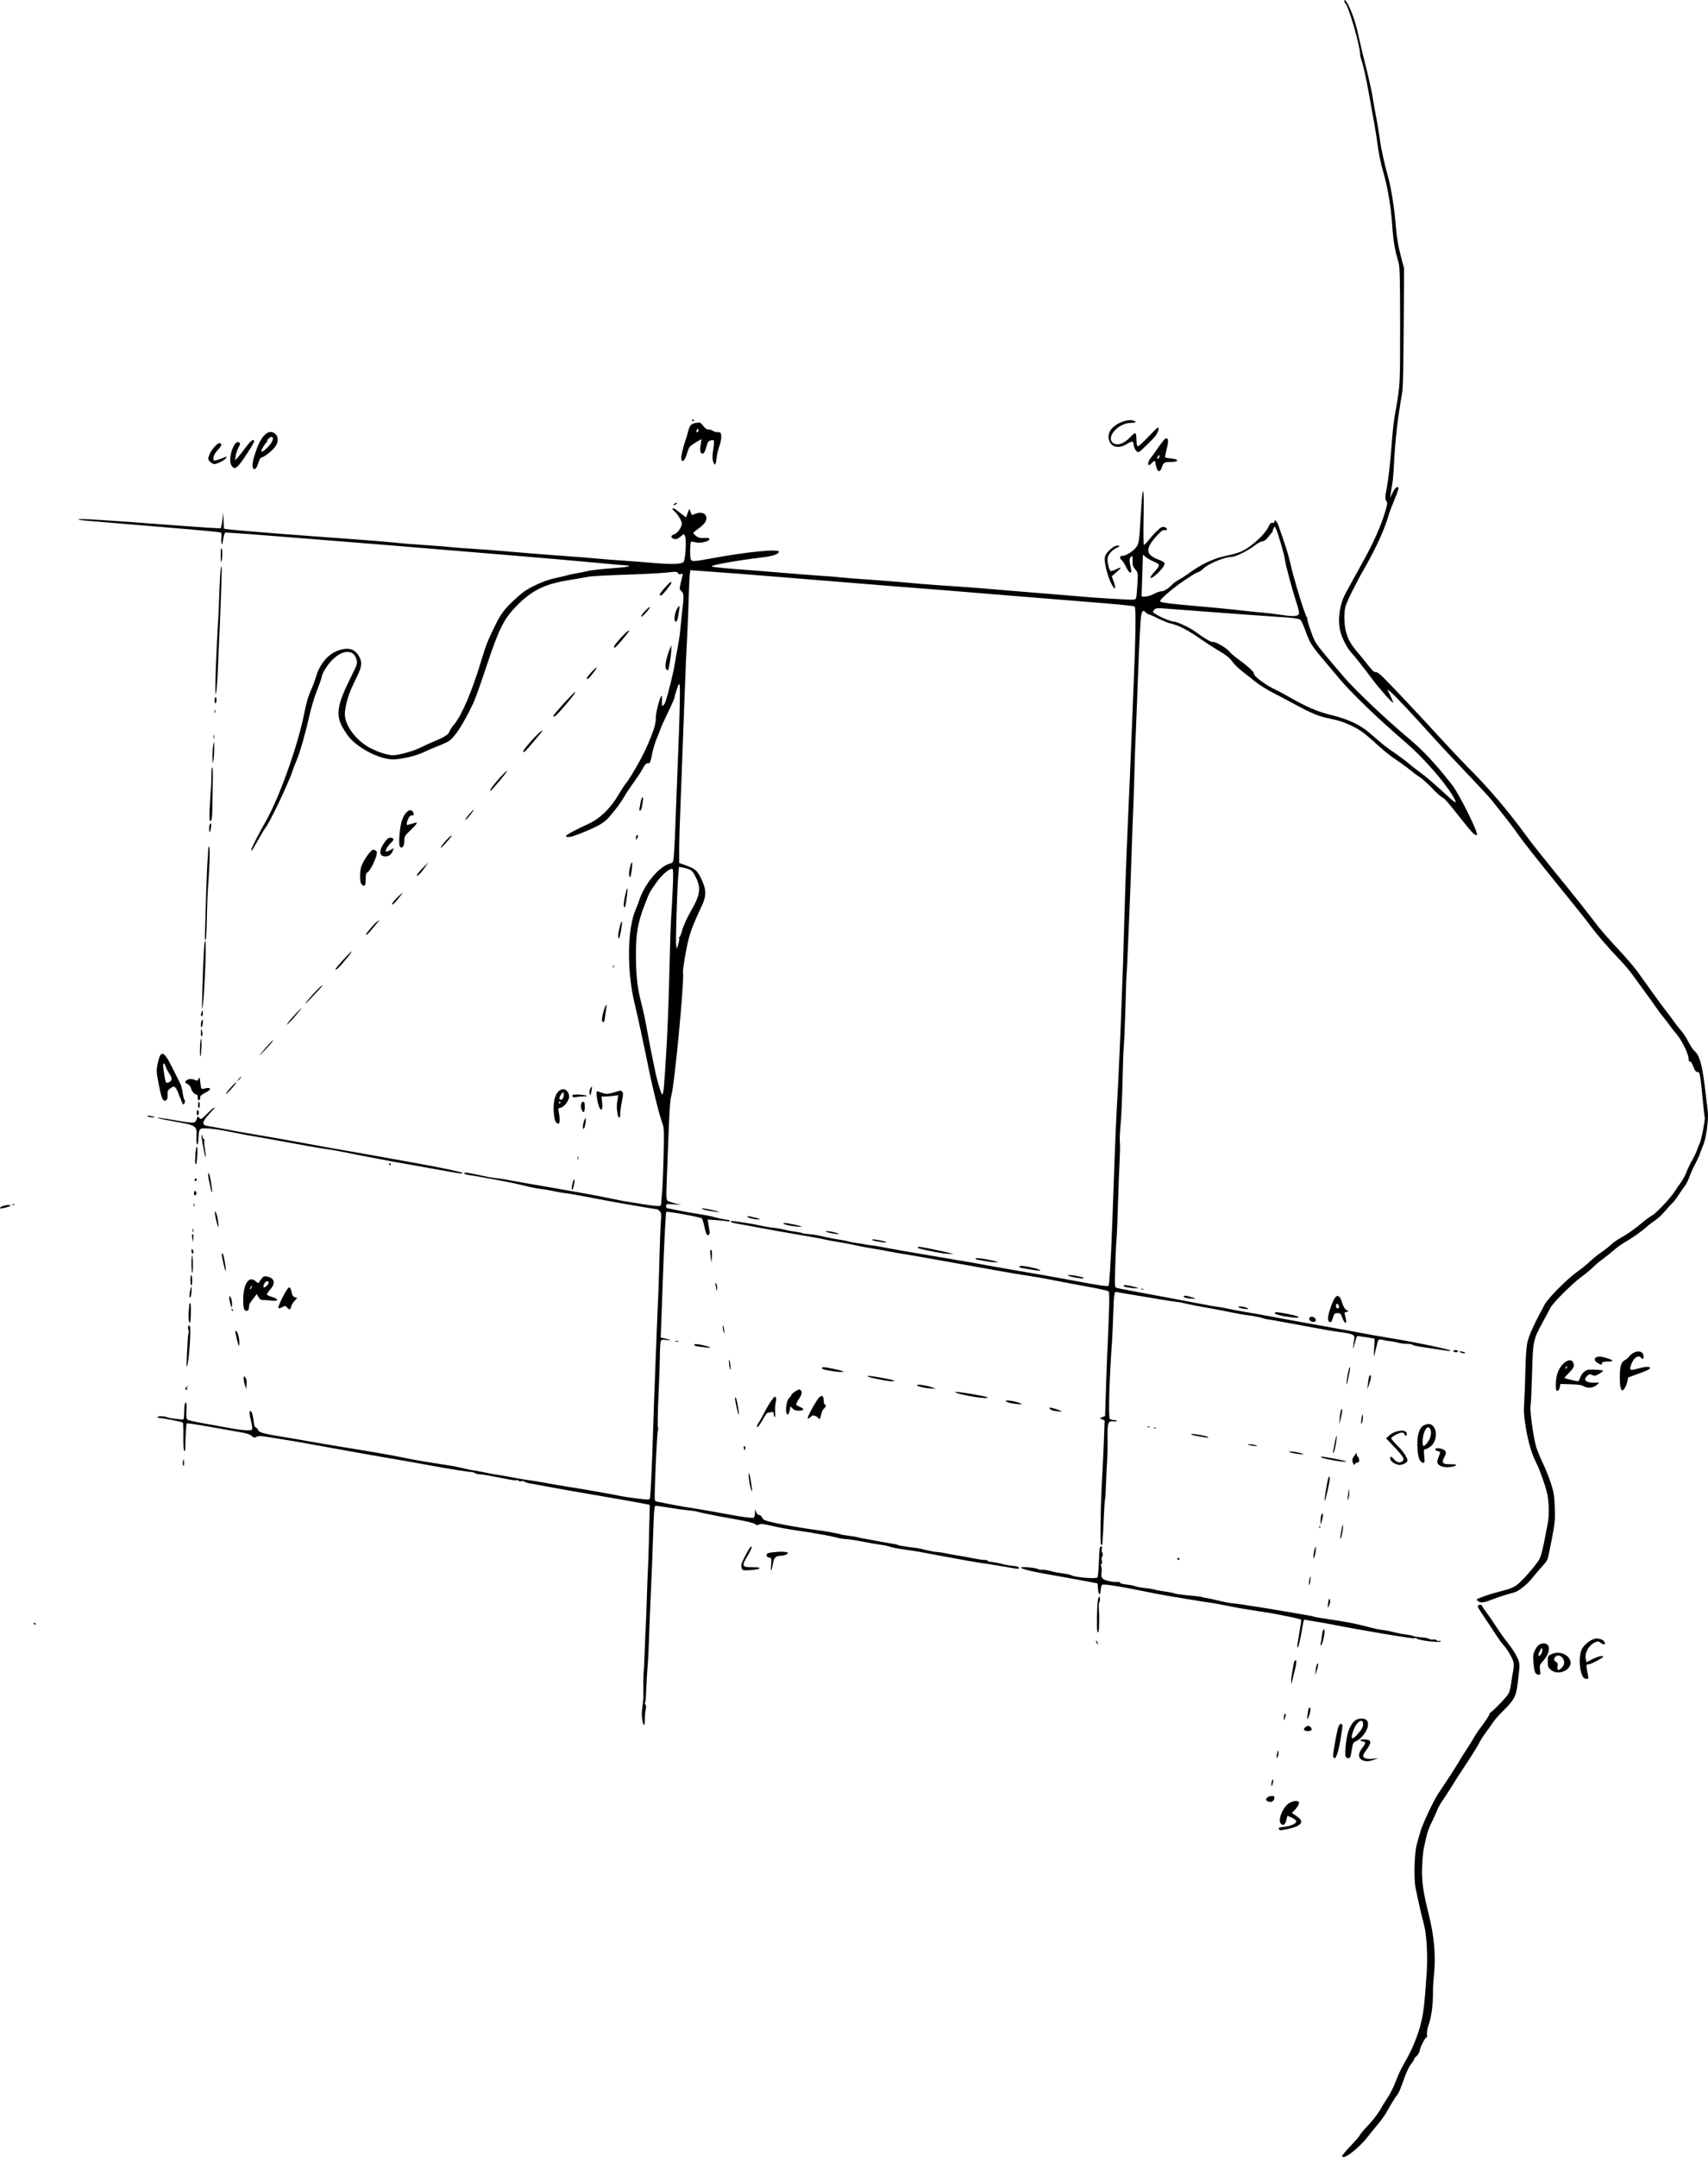 <?xml version="1.0" encoding="UTF-8" standalone="no"?>
<!-- Created with Inkscape (http://www.inkscape.org/) -->

<svg
   xmlns:dc="http://purl.org/dc/elements/1.1/"
   xmlns:cc="http://creativecommons.org/ns#"
   xmlns:rdf="http://www.w3.org/1999/02/22-rdf-syntax-ns#"
   xmlns:svg="http://www.w3.org/2000/svg"
   xmlns="http://www.w3.org/2000/svg"
   version="1.1"
   width="1637.115"
   height="2066.747"
   id="svg3087">
  <defs
     id="defs3091" />
  <path
     d="m 1286.517,2065.573 c 0,-0.574 3.825,-5.08 8.5,-10.013 4.675,-4.933 8.5,-9.401 8.5,-9.929 0,-0.528 3.505,-4.685 7.789,-9.237 4.284,-4.552 9.299,-10.977 11.144,-14.277 1.845,-3.3 5.323,-8.932 7.727,-12.515 2.405,-3.583 5.957,-10.783 7.895,-16 1.938,-5.217 5.287,-12.41 7.441,-15.985 6.947,-11.526 13.196,-26.212 16.169,-38 2.812,-11.15 3.676,-18.49 5.768,-49 1.107,-16.154 -0.025,-37.283 -2.476,-46.176 -1.985,-7.204 -6.198,-25.534 -8.118,-35.324 -1.92,-9.788 -1.197,-33.889 1.275,-42.5 0.868,-3.025 2.255,-7.975 3.082,-11 1.988,-7.277 12.644,-30.072 17.297,-37 8.508,-12.669 18.847,-28.672 20.027,-31 0.698,-1.375 3.524,-5.875 6.281,-10 2.757,-4.125 6.12,-9.525 7.472,-12 1.353,-2.475 4.333,-6.975 6.624,-10 5.989,-7.91 9.998,-14.34 8.443,-13.54 -0.737,0.379 0.01,-0.316 1.66,-1.544 4.483,-3.337 15.505,-15.024 17.128,-18.163 0.781,-1.511 1.837,-6.034 2.347,-10.051 0.509,-4.017 1.37,-9.28 1.913,-11.694 0.543,-2.415 0.72,-5.767 0.394,-7.449 -0.762,-3.928 -5.385,-12.075 -9.398,-16.559 -1.723,-1.925 -4.269,-5.3 -5.659,-7.5 -1.389,-2.2 -5.496,-8.422 -9.125,-13.828 -9.787,-14.577 -10.087,-15.066 -10.093,-16.422 0,-0.688 0.895,-1.25 1.995,-1.25 1.1,0 2,0.383 2,0.85 0,0.467 1.462,2.778 3.25,5.135 1.788,2.357 4.375,5.978 5.75,8.047 1.375,2.069 4.689,7.051 7.364,11.072 2.675,4.021 6.875,9.78 9.334,12.798 2.458,3.018 5.839,8.2 7.513,11.515 3.304,6.545 3.308,6.69 0.85,26.718 -1.476,12.025 -3.406,15.391 -15.689,27.365 -2.821,2.75 -6.628,7.25 -8.459,10 -1.831,2.75 -4.84,6.986 -6.686,9.412 -1.846,2.427 -4.464,6.598 -5.817,9.268 -1.353,2.671 -5.261,9.111 -8.685,14.312 -11.166,16.964 -14.156,21.604 -18.919,29.361 -2.582,4.206 -6.143,9.637 -7.912,12.069 -1.769,2.432 -4.036,6.578 -5.037,9.214 -1.001,2.635 -3.421,7.933 -5.378,11.771 -1.956,3.839 -4.189,10.043 -4.96,13.786 -0.772,3.744 -1.837,8.606 -2.366,10.806 -0.53,2.2 -1.213,9.484 -1.518,16.188 -0.666,14.635 0.619,24.163 6.378,47.308 5.109,20.53 6.78,39.379 5.017,56.569 -0.624,6.086 -1.086,13.061 -1.026,15.5 0.149,6.063 -0.585,17.787 -1.341,21.435 -0.342,1.65 -0.814,4.125 -1.05,5.5 -0.235,1.375 -1.185,4.706 -2.112,7.403 -0.927,2.697 -1.512,6.378 -1.302,8.18 0.21,1.803 -0.055,3.196 -0.591,3.097 -0.979,-0.181 -5.346,7.949 -5.973,11.119 -0.628,3.181 -2.001,5.697 -3.821,7.007 -0.999,0.719 -1.816,1.779 -1.816,2.356 0,0.577 -1.421,2.844 -3.158,5.036 -1.858,2.346 -4.723,8.526 -6.96,15.018 -2.091,6.067 -4.501,11.988 -5.354,13.157 -3.616,4.956 -6.482,9.533 -9.955,15.897 -2.032,3.724 -6.029,9.507 -8.884,12.851 -2.854,3.344 -7.501,9.053 -10.327,12.687 -9.087,11.684 -24.362,23.062 -24.362,18.146 z M 1226.184,1752.95 c -1.487,-1.486 -0.414,-2.08 4.721,-2.61 6.23,-0.643 11.613,-3.099 11.613,-5.298 0,-0.838 -1.913,-2.382 -4.25,-3.432 l -4.25,-1.909 -1.03,4.135 c -1.129,4.534 -2.7,5.666 -5.099,3.674 -3.349,-2.78 0.966,-14.76 6.964,-19.335 3.427,-2.614 9.001,-3.442 10.192,-1.514 0.717,1.16 -1.731,5.414 -4.831,8.394 l -2.016,1.938 2.377,1.562 c 1.307,0.859 3.462,2.489 4.788,3.621 4.76,4.065 0.349,7.999 -11.645,10.387 -6.235,1.241 -6.659,1.263 -7.534,0.388 z m -11.667,-27.32 c -2.307,-1.471 0.07,-4.45 3.851,-4.827 2.518,-0.251 3.149,0.06 3.149,1.55 0,3.638 -3.709,5.374 -7,3.277 z m 4.086,-16.013 c -0.03,-1.375 0.381,-3.175 0.914,-4 0.8,-1.238 0.96,-1.151 0.914,0.5 -0.03,1.1 -0.442,2.9 -0.914,4 -0.787,1.832 -0.864,1.79 -0.914,-0.5 z m 86.914,-23.288 c -3.801,-1.913 -3.82,-6.405 -0.049,-11.151 3.513,-4.42 3.874,-6.561 1.107,-6.561 -1.067,0 -2.219,-0.45 -2.559,-1 -0.367,-0.593 0.796,-1 2.859,-1 7.7,0 8.409,2.161 3.141,9.571 -1.925,2.708 -3.5,5.471 -3.5,6.141 0,2.175 3.881,3.369 9.249,2.845 l 5.251,-0.512 -4,1.401 c -5.08,1.779 -8.345,1.855 -11.5,0.267 z m -81.885,-3.212 c 0.046,-1.1 0.445,-3.125 0.885,-4.5 0.785,-2.45 0.802,-2.44 0.885,0.5 0.046,1.65 -0.352,3.675 -0.885,4.5 -0.799,1.236 -0.955,1.148 -0.885,-0.5 z m 54.339,0.239 c -0.495,-1.291 -0.131,-3.982 2.542,-18.794 1.713,-9.492 3.047,-13.084 4.739,-12.758 1.97,0.379 1.938,-0.552 0.353,10.313 -2.475,16.962 -5.763,26.113 -7.633,21.239 z m 11.873,-0.331 c -1.131,-2.947 0.565,-18.862 2.588,-24.286 3.176,-8.514 6.755,-12.043 12.264,-12.091 5.212,-0.045 7.194,2.237 6.378,7.34 -0.783,4.898 -6.571,12.318 -11.077,14.201 -2.994,1.251 -3.264,1.795 -4.407,8.88 -1.034,6.413 -1.512,7.547 -3.176,7.547 -1.077,0 -2.233,-0.716 -2.569,-1.591 z m 12.53,-22.719 c 3.122,-3.625 4.144,-5.659 4.144,-8.25 0,-6.733 -6.458,-2.412 -9.43,6.309 -3.03,8.893 -1.261,9.543 5.286,1.94 z m -52.45,-2.841 c -0.745,-1.205 2.115,-3.848 4.162,-3.848 1.692,0 3.724,2.717 2.958,3.956 -0.872,1.411 -6.232,1.329 -7.121,-0.108 z m -634.191,-9.129 c -0.738,-3.673 -0.759,-7.487 -0.068,-12.274 0.551,-3.82 0.992,-7.845 0.98,-8.945 -0.127,-11.184 0.036,-24.964 0.301,-25.425 0.182,-0.317 0.64,-9.35 1.018,-20.075 0.378,-10.725 0.859,-21.975 1.07,-25 0.211,-3.025 0.663,-15.225 1.005,-27.11 0.342,-11.886 0.785,-23.36 0.985,-25.5 0.199,-2.139 0.688,-17.006 1.086,-33.036 l 0.723,-29.146 -5.408,-1.059 c -7.895,-1.546 -19.731,-3.645 -43.408,-7.695 -11.55,-1.976 -24.375,-4.199 -28.5,-4.94 -4.125,-0.741 -10.425,-1.866 -14,-2.501 -3.575,-0.634 -8.75,-1.598 -11.5,-2.143 -2.75,-0.544 -7.812,-1.462 -11.25,-2.04 -3.438,-0.578 -6.25,-1.459 -6.25,-1.959 0,-0.5 -1.076,-0.639 -2.391,-0.309 -1.315,0.33 -2.679,0.133 -3.032,-0.437 -0.353,-0.571 -1.253,-0.803 -2,-0.516 -0.747,0.287 -3.77,0.017 -6.718,-0.6 -2.948,-0.617 -7.609,-1.522 -10.359,-2.011 -2.75,-0.489 -7.7,-1.405 -11,-2.036 -3.3,-0.631 -6.859,-1.128 -7.909,-1.105 -1.05,0.023 -2.85,-0.481 -4,-1.12 -1.15,-0.639 -2.404,-1.075 -2.786,-0.968 -1.156,0.323 -20.185,-2.68 -39.805,-6.281 -10.175,-1.867 -21.2,-3.846 -24.5,-4.397 -20.973,-3.501 -67.62,-11.786 -99,-17.584 -4.4,-0.813 -11.15,-1.947 -15,-2.521 -3.85,-0.574 -11.224,-1.748 -16.388,-2.61 -7.679,-1.282 -9.818,-1.337 -11.754,-0.301 -2.059,1.102 -2.661,0.989 -4.639,-0.869 -1.575,-1.479 -4.877,-2.571 -10.746,-3.551 -4.66,-0.778 -18.021,-3.134 -29.69,-5.235 -11.669,-2.101 -21.497,-3.54 -21.838,-3.199 -0.493,0.493 -1.236,13.648 -1.416,25.087 -0.016,0.995 -0.458,1.544 -0.983,1.219 -0.54,-0.334 -0.886,-6.207 -0.798,-13.523 0.086,-7.113 -0.125,-13.215 -0.469,-13.559 -0.772,-0.772 -19.411,-4.438 -22.588,-4.442 -1.273,0 -2.034,-0.449 -1.695,-0.997 0.618,-1 6.717,-0.761 9.504,0.372 2.231,0.907 14.383,2.458 15.25,1.946 0.412,-0.244 0.75,-3.305 0.75,-6.802 0,-6.643 0.69,-9.833 1.957,-9.05 0.411,0.254 0.536,3.752 0.278,7.774 -0.349,5.439 -0.119,7.59 0.898,8.394 0.752,0.595 8.342,2.291 16.867,3.769 8.525,1.478 19.093,3.375 23.484,4.216 12.663,2.424 21.099,2.903 21.74,1.233 0.296,-0.772 -0.31,-4.744 -1.347,-8.827 -1.135,-4.471 -1.523,-7.787 -0.974,-8.336 1.417,-1.417 2.875,2.214 3.654,9.102 0.43,3.799 1.17,6.201 1.912,6.201 0.666,0 1.699,1.072 2.296,2.382 1.319,2.894 4.435,3.657 35.236,8.618 3.025,0.487 10.45,1.79 16.5,2.894 6.05,1.105 20.9,3.604 33,5.556 25.419,4.099 48.033,8.057 54.5,9.539 5.918,1.357 26.059,4.836 38,6.565 5.225,0.756 11.3,1.797 13.5,2.312 9.701,2.272 14.264,3.218 18,3.732 2.2,0.303 6.7,1.157 10,1.899 3.3,0.742 8.025,1.606 10.5,1.92 2.475,0.314 9.225,1.483 15,2.597 5.775,1.114 12.075,2.195 14,2.401 1.925,0.206 6.2,0.859 9.5,1.45 14.657,2.625 24.435,4.305 30,5.154 13.791,2.104 37.567,6.3 51,9 2.75,0.553 9.835,1.586 15.745,2.296 9.577,1.151 10.791,1.123 11.173,-0.262 0.69,-2.505 2.105,-32.912 3.051,-65.554 0.684,-23.614 4.536,-123.431 5.036,-130.5 0.136,-1.925 0.572,-16.1 0.968,-31.5 0.396,-15.4 1.036,-32.028 1.422,-36.952 0.617,-7.864 0.484,-9.17 -1.096,-10.75 -0.989,-0.989 -2.25,-1.798 -2.802,-1.798 -1.284,0 -38.959,-6.473 -49.497,-8.504 -4.4,-0.848 -8.9,-1.713 -10,-1.922 -20.313,-3.863 -22.568,-4.255 -29.5,-5.134 -2.475,-0.314 -7.2,-1.177 -10.5,-1.917 -3.3,-0.74 -8.7,-1.643 -12,-2.007 -3.3,-0.363 -9.15,-1.501 -13,-2.529 -5.849,-1.561 -20.065,-4.538 -30.5,-6.387 -1.375,-0.244 -6.55,-1.186 -11.5,-2.094 -4.95,-0.908 -10.923,-1.903 -13.273,-2.211 -4.589,-0.601 -6.854,-2.303 -3.036,-2.281 1.27,0.01 6.584,0.944 11.809,2.081 11.516,2.507 11.077,2.428 18.5,3.313 3.3,0.393 8.025,1.136 10.5,1.65 3.912,0.813 19.482,3.546 48.5,8.513 18.781,3.215 37.777,6.729 48.5,8.973 6.325,1.323 12.85,2.619 14.5,2.878 1.65,0.26 8.747,1.396 15.772,2.525 14.814,2.381 18.725,2.549 18.736,0.803 0.005,-0.688 0.42,-5.075 0.924,-9.75 0.504,-4.675 1.216,-20.876 1.582,-36.003 0.568,-23.437 0.44,-28.094 -0.867,-31.5 -3.012,-7.849 -9.135,-32.248 -13.551,-53.997 -4.888,-24.072 -10.48,-49.891 -13.174,-60.825 -7.776,-31.564 -7.321,-72.567 1.011,-91.175 0.985,-2.2 2.365,-5.8 3.066,-8 5.06,-15.876 18.948,-32.714 29.353,-35.587 3.351,-0.925 3.377,-0.979 3.988,-8.172 0.732,-8.611 1.356,-22.56 2.694,-60.241 0.547,-15.4 1.259,-33.85 1.583,-41 1.217,-26.866 1.917,-59.089 1.337,-61.5 -0.513,-2.131 -0.923,-1.549 -2.779,3.944 -1.197,3.544 -2.177,7.052 -2.177,7.796 0,0.743 -2.88,7.294 -6.401,14.556 -3.521,7.262 -6.721,14.329 -7.112,15.704 -0.391,1.375 -1.986,5.445 -3.545,9.044 -1.559,3.599 -3.61,10.494 -4.559,15.322 -1.394,7.097 -2.033,8.698 -3.334,8.357 -1.943,-0.508 -3.217,0.761 -5.91,5.886 -1.124,2.14 -4.975,7.941 -8.557,12.891 -3.582,4.95 -7.741,11.25 -9.244,14 -2.497,4.572 -7.48,11.222 -14.244,19.01 -4.026,4.635 -8.743,7.62 -19.096,12.081 -11.495,4.953 -16.766,6.765 -19.75,6.79 -5.929,0.05 -0.92,-3.207 19.752,-12.842 10.687,-4.981 20.681,-14.725 28.154,-27.448 2.775,-4.725 5.864,-9.491 6.863,-10.591 3.597,-3.957 15.315,-24.203 19.68,-34 7.162,-16.077 9.492,-23.398 9.359,-29.405 -0.108,-4.882 4.196,-21.095 5.6,-21.095 0.272,0 0.416,1.688 0.321,3.75 -0.095,2.062 -0.13,4.339 -0.076,5.059 0.144,1.945 2.071,0.377 3.264,-2.656 1.946,-4.947 7.629,-27.613 8.812,-35.153 0.648,-4.125 2.002,-11.775 3.01,-17 1.008,-5.225 2.115,-12.65 2.46,-16.5 0.345,-3.85 1.042,-10.6 1.548,-15 2.13,-18.504 2.111,-20.321 -0.239,-22.51 -2.017,-1.879 -2.086,-2.377 -1.001,-7.254 0.64,-2.88 1.473,-6.3 1.85,-7.6 0.596,-2.056 0.416,-2.278 -1.387,-1.706 -1.391,0.441 -2.373,0.119 -2.988,-0.978 -0.818,-1.462 -1.917,-1.516 -10.324,-0.51 -5.175,0.619 -23.134,1.557 -39.909,2.083 -16.775,0.526 -32.75,1.411 -35.5,1.966 -2.75,0.555 -11.608,2.092 -19.686,3.415 -23.576,3.862 -36.016,10.385 -51.567,27.036 -10.307,11.037 -15.367,21.634 -26.628,55.77 -5.133,15.559 -10.732,31.213 -12.444,34.788 -10.259,21.429 -18.198,33.49 -24.322,36.951 -2.006,1.134 -6.69,3.207 -10.411,4.607 -3.72,1.4 -9.46,3.884 -12.755,5.519 -6.946,3.446 -21.723,6.924 -29.422,6.924 -12.449,0 -32.225,-9.897 -41.961,-21 -1.688,-1.925 -4.697,-6.462 -6.687,-10.083 -6.424,-11.691 -4.798,-21.607 7.649,-46.633 6.921,-13.915 7.045,-14.301 5.873,-18.214 -3.684,-12.295 -18.729,-8.018 -29.316,8.335 -2.103,3.248 -3.823,6.786 -3.823,7.862 0,1.076 -2.018,6.969 -4.484,13.095 -2.51,6.235 -5.851,17.301 -7.589,25.138 -3.659,16.503 -9.255,35.924 -12.401,43.037 -1.231,2.784 -2.808,6.839 -3.504,9.012 -3.839,11.985 -22.155,50.42 -26.408,55.415 -0.719,0.844 -3.714,5.81 -6.655,11.035 -6.315,11.217 -5.819,10.474 -6.521,9.772 -0.587,-0.587 6.459,-14.591 14.225,-28.272 12.704,-22.378 30.292,-71.769 36.257,-101.814 2.321,-11.692 4.031,-17.397 7.549,-25.186 1.242,-2.75 3.029,-7.663 3.971,-10.918 3.348,-11.568 11.306,-21.185 20.347,-24.59 10.622,-4.001 17.072,-2.108 21.343,6.263 2.608,5.111 2.071,9.126 -2.462,18.413 -6.236,12.777 -7.484,15.827 -9.577,23.396 -1.15,4.16 -2.091,9.826 -2.091,12.59 0,10.94 11.02,25.563 24.5,32.512 7.912,4.078 16.668,6.834 21.714,6.834 5.526,0 19.785,-4.011 26.786,-7.534 3.575,-1.799 9.972,-4.7 14.216,-6.447 8.79,-3.619 12.36,-6.101 13.368,-9.295 0.386,-1.223 2.247,-4.024 4.135,-6.224 7.367,-8.582 17.453,-32.356 26.366,-62.145 4.265,-14.255 6.35,-19.406 14.245,-35.195 5.266,-10.532 10.256,-16.37 23.974,-28.056 6.362,-5.42 21.26,-12.344 31.197,-14.5 4.4,-0.955 10.25,-2.345 13,-3.09 2.75,-0.744 7.025,-1.653 9.5,-2.019 2.475,-0.366 6.975,-1.279 10,-2.03 3.025,-0.751 13.245,-1.909 22.711,-2.573 9.466,-0.665 16.995,-1.559 16.73,-1.987 -0.265,-0.428 -1.26,-0.758 -2.211,-0.733 -0.952,0.025 -13.88,-1.116 -28.73,-2.536 -14.85,-1.42 -49.05,-4.401 -76,-6.624 -26.95,-2.224 -59.8,-4.95 -73,-6.059 -35.007,-2.941 -56.121,-4.663 -91.5,-7.463 -17.325,-1.371 -45.225,-3.602 -62,-4.957 -25.531,-2.063 -35.743,-2.822 -53,-3.937 -1.091,-0.07 -1.786,1.674 -2.549,6.403 -0.743,4.599 -1.227,5.843 -1.655,4.254 -0.333,-1.235 -0.372,-3.99 -0.086,-6.12 0.294,-2.193 0.066,-4.154 -0.525,-4.52 -0.575,-0.355 -14.689,-1.768 -31.364,-3.14 -16.676,-1.372 -43.819,-3.648 -60.319,-5.059 -16.5,-1.411 -33.277,-2.823 -37.282,-3.137 -4.005,-0.314 -7.457,-0.855 -7.672,-1.203 -0.67,-1.084 22.958,0.375 95.785,5.913 21.907,1.666 40.186,2.81 40.619,2.543 0.433,-0.268 1.181,-3.759 1.663,-7.759 l 0.876,-7.272 0.297,7.712 0.297,7.712 3.209,0.522 c 1.765,0.287 11.759,1.216 22.209,2.064 10.45,0.848 21.25,1.733 24,1.968 2.75,0.234 11.525,0.903 19.5,1.486 7.975,0.583 20.35,1.502 27.5,2.041 7.15,0.539 22.45,1.665 34,2.503 11.55,0.837 25.05,1.946 30,2.462 11.909,1.244 18.936,1.815 37.5,3.049 8.525,0.567 16.85,1.241 18.5,1.499 1.65,0.258 10.2,0.924 19,1.48 8.8,0.556 21.175,1.459 27.5,2.008 20.725,1.796 46.338,3.882 55,4.479 16.789,1.156 34.678,2.566 44.5,3.506 5.5,0.526 14.275,1.203 19.5,1.505 5.225,0.301 17.825,1.26 28,2.13 19.256,1.647 28.407,1.402 30.615,-0.819 1.859,-1.87 3.037,-21.72 1.463,-24.66 l -1.192,-2.228 -3.02,2.541 c -3.102,2.61 -4.533,2.99 -7.284,1.934 -2.439,-0.936 -1.873,-3.282 0.964,-3.994 3.043,-0.764 7.455,-6.875 7.455,-10.328 0,-2.632 -4.201,-9.484 -7.5,-12.233 -3.197,-2.664 -0.9,-3.335 2.441,-0.713 1.664,1.306 4.379,3.418 6.033,4.693 l 3.007,2.318 0.928,-2.318 c 0.511,-1.275 1.242,-3.218 1.626,-4.318 0.625,-1.79 0.805,-1.685 1.718,1 0.561,1.65 1.116,3.119 1.232,3.265 0.116,0.146 1.643,-0.337 3.393,-1.072 7.499,-3.153 13.131,1.401 9.655,7.807 -0.895,1.65 -3.857,4.518 -6.581,6.374 -2.724,1.856 -4.953,3.736 -4.953,4.177 0,0.442 1.222,1.764 2.715,2.939 2.103,1.654 3.849,2.075 7.75,1.868 3.862,-0.205 5.035,0.072 5.035,1.187 0,2.153 -9.073,4.167 -13.395,2.973 -1.88,-0.519 -3.797,-0.709 -4.261,-0.422 -0.963,0.595 -1.157,14.423 -0.237,16.822 0.814,2.122 3.421,2.006 18.801,-0.843 34.382,-6.368 65.592,-9.507 65.592,-6.598 0,2.348 -5.51,4.228 -16.169,5.517 -24.441,2.955 -49.342,7.406 -48.117,8.601 0.752,0.733 11.81,1.792 41.286,3.952 7.425,0.544 18.45,1.434 24.5,1.979 13.542,1.218 31.889,2.641 44.5,3.451 5.225,0.336 10.85,0.817 12.5,1.071 1.65,0.253 12.675,1.136 24.5,1.961 11.825,0.826 26.562,1.949 32.75,2.496 6.188,0.547 16.312,1.441 22.5,1.987 6.188,0.545 18.675,1.443 27.75,1.996 9.075,0.553 23.925,1.659 33,2.46 9.075,0.8 22.575,1.923 30,2.495 7.425,0.572 26.775,2.165 43,3.539 30.666,2.598 34.888,2.904 56.587,4.095 12.188,0.669 13.135,0.591 13.798,-1.135 0.391,-1.019 0.982,-6.903 1.313,-13.076 0.597,-11.139 0.581,-11.246 -2.113,-14.448 -1.97,-2.341 -2.67,-4.212 -2.552,-6.822 0.28,-6.203 0.179,-6.515 -1.618,-5.024 -1.587,1.317 -1.561,3.412 0.143,11.678 1.069,5.185 -1.83,4.072 -4.557,-1.749 -1.288,-2.75 -3.165,-5.744 -4.171,-6.655 -2.428,-2.197 -2.323,-4.346 0.21,-4.346 3.225,0 9.371,-3.565 12.719,-7.377 3.502,-3.989 3.601,-4.632 5.319,-34.583 1.65,-28.766 3.135,-26.023 2.536,4.683 -0.282,14.422 -0.169,26.435 0.251,26.694 0.42,0.259 2.534,-1.811 4.699,-4.602 4.014,-5.174 9.47,-10.667 12.045,-12.126 1.889,-1.07 5.391,0.089 5.391,1.785 0,0.859 -0.737,1.146 -2.058,0.801 -1.54,-0.403 -3.208,0.69 -6.627,4.344 -12.577,13.435 -12.287,19.368 1.18,24.186 2.747,0.983 5.125,2.462 5.284,3.287 0.368,1.914 -3.95,7.45 -9.165,11.751 -5.125,4.226 -5.97,2.402 -1.289,-2.78 6.545,-7.244 6.544,-7.703 -0.031,-10.61 -3.176,-1.404 -6.791,-3.509 -8.034,-4.677 -1.243,-1.168 -2.267,-1.932 -2.276,-1.699 -0.01,0.233 -0.303,9.312 -0.654,20.174 l -0.638,19.75 3.505,0 c 1.928,0 5.621,-1.125 8.207,-2.5 2.586,-1.375 5.6,-2.5 6.699,-2.5 2.884,0 6.951,-2.348 10.397,-6.002 1.65,-1.749 4.8,-4.095 7,-5.211 2.2,-1.117 6.925,-4.176 10.5,-6.798 11.125,-8.159 23.472,-13.835 35.147,-16.158 5.694,-1.133 12.417,-3.104 14.941,-4.38 9.718,-4.915 21.746,-15.991 25.09,-23.106 1.618,-3.443 2.551,-4.387 3.969,-4.016 1.192,0.312 1.853,-0.047 1.853,-1.005 0,-3.036 2.404,-0.551 4.096,4.235 6.823,19.301 9.236,26.954 10.999,34.891 3.439,15.481 14.584,51.785 16.081,52.386 0.46,0.184 0.618,0.689 0.35,1.122 -0.621,1.004 4.505,16.223 7.326,21.754 1.956,3.834 8.932,12.437 28.212,34.788 11.288,13.086 40.353,40.567 62.401,59 13.124,10.972 24.812,23.528 40.851,43.886 6.738,8.552 25.455,46.246 23.785,47.901 -1.339,1.327 -4.337,-1.585 -13.264,-12.885 -14.512,-18.369 -17.285,-21.583 -19.701,-22.832 -1.461,-0.756 -4.737,-3.556 -7.278,-6.222 -6.875,-7.213 -11.996,-11.849 -15.357,-13.903 -1.65,-1.008 -5.25,-3.707 -8,-5.997 -2.75,-2.29 -7.475,-5.809 -10.5,-7.822 -8.1,-5.388 -12.794,-9.008 -19.5,-15.041 -14.699,-13.223 -17.484,-15.335 -25.5,-19.342 -4.675,-2.337 -11.425,-4.922 -15,-5.744 -3.575,-0.823 -8.704,-2.005 -11.399,-2.628 -7.239,-1.673 -14.755,-4.94 -28.661,-12.459 -6.842,-3.7 -16.744,-8.931 -22.004,-11.625 -5.26,-2.694 -12.755,-7.461 -16.655,-10.593 -3.9,-3.132 -9.788,-7.808 -13.084,-10.391 -3.296,-2.583 -7.277,-6.588 -8.845,-8.901 -2.014,-2.969 -5.497,-5.763 -11.852,-9.51 -4.95,-2.918 -13.386,-8.363 -18.746,-12.099 -11.716,-8.167 -20.503,-12.754 -27.285,-14.241 -2.767,-0.607 -8.57,-2.892 -12.895,-5.078 -4.325,-2.186 -8.404,-3.975 -9.064,-3.975 -0.66,0 -1.996,-0.88 -2.97,-1.956 -2.941,-3.25 -4.275,-0.529 -4.921,10.037 -1.113,18.222 -1.994,38.38 -3.14,71.919 -0.31,9.075 -0.813,21.9 -1.117,28.5 -0.766,16.638 -1.151,27.791 -1.761,51 -0.289,11 -0.759,24.725 -1.045,30.5 -0.286,5.775 -0.769,18.6 -1.073,28.5 -0.746,24.301 -2.351,66.828 -2.963,78.5 -0.274,5.225 -0.749,16.475 -1.055,25 -0.306,8.525 -0.773,17.975 -1.036,21 -0.263,3.025 -0.651,12.7 -0.863,21.5 -0.501,20.866 -1.498,45.699 -2.087,52 -0.257,2.75 -0.736,16.7 -1.065,31 -0.328,14.3 -1.036,31.4 -1.573,38 -1.196,14.702 -1.285,16.936 -0.877,22 0.177,2.2 0.028,9.625 -0.33,16.5 -0.622,11.928 -0.872,18.648 -2.137,57.5 -0.305,9.35 -0.752,18.35 -0.995,20 -0.243,1.65 -0.717,12.07 -1.054,23.157 -0.577,18.969 -0.505,20.189 1.219,20.698 1.659,0.49 20.364,4.046 51.331,9.758 6.325,1.167 18.025,3.386 26,4.931 7.975,1.545 16.75,3.102 19.5,3.458 2.75,0.357 7.7,1.253 11,1.991 3.3,0.738 9.15,1.843 13,2.454 7.111,1.13 18.886,3.264 53,9.605 10.45,1.942 25.3,4.621 33,5.952 7.7,1.331 17.6,3.134 22,4.006 9.095,1.803 24.463,4.518 42,7.42 18.214,3.014 47.873,9.289 49,10.368 0.638,0.611 -0.627,0.692 -3.5,0.225 -2.475,-0.402 -7.2,-1.118 -10.5,-1.59 -16.549,-2.367 -21.079,-3.199 -21.95,-4.029 -0.522,-0.498 -2.998,-0.908 -5.5,-0.911 -2.502,0 -6.35,-0.514 -8.55,-1.136 -2.2,-0.622 -5.35,-1.234 -7,-1.36 -1.65,-0.126 -4.35,-0.564 -6,-0.973 -5.536,-1.372 -5.929,-1.201 -6.876,2.975 -0.499,2.2 -1.507,6.25 -2.239,9 -1.304,4.897 -1.32,4.809 -0.752,-4.25 0.319,-5.088 0.419,-9.274 0.224,-9.303 -0.196,-0.029 -3.956,-0.65 -8.356,-1.381 -4.4,-0.73 -8.153,-1.19 -8.341,-1.022 -0.188,0.168 -1.189,3.377 -2.225,7.131 -1.562,5.662 -1.793,6.058 -1.355,2.325 0.29,-2.475 0.746,-5.652 1.012,-7.061 0.695,-3.674 -1.815,-4.743 -15.091,-6.425 -2.2,-0.279 -6.475,-0.947 -9.5,-1.485 -8.142,-1.448 -37.592,-6.814 -44.5,-8.107 -3.3,-0.618 -6.943,-1.299 -8.095,-1.514 -1.152,-0.215 -3.402,-0.56 -5,-0.767 -1.598,-0.207 -3.58,-0.617 -4.405,-0.911 -3.139,-1.117 -10.712,-2.644 -16,-3.227 -3.025,-0.333 -9.775,-1.517 -15,-2.63 -5.225,-1.113 -15.575,-3.09 -23,-4.392 -7.425,-1.302 -15.525,-2.848 -18,-3.435 -7.087,-1.682 -8.219,-1.894 -13,-2.431 -2.475,-0.278 -11.25,-1.673 -19.5,-3.099 -8.25,-1.426 -19.138,-3.236 -24.197,-4.021 -5.058,-0.785 -10.326,-1.711 -11.707,-2.058 -3.268,-0.82 -3.333,-0.465 -4.126,22.565 -0.351,10.175 -0.824,20.975 -1.051,24 -2.549,33.924 -3.713,72.942 -2.23,74.728 0.58,0.699 2.35,1.272 3.933,1.272 1.583,0 2.878,0.36 2.878,0.799 0,0.44 -1.535,0.62 -3.412,0.401 -5.029,-0.587 -5.77,1.58 -5.511,16.115 0.12,6.702 -0.092,16.91 -0.47,22.685 -0.378,5.775 -0.863,15.9 -1.077,22.5 -0.214,6.6 -0.613,12.675 -0.885,13.5 -0.273,0.825 -0.768,8.25 -1.101,16.5 -0.333,8.25 -0.786,17.25 -1.007,20 -0.221,2.75 -0.431,5.589 -0.469,6.309 -0.037,0.72 -0.561,1.004 -1.164,0.631 -1.192,-0.737 -0.577,-37.867 1.101,-66.44 0.5,-8.525 1.215,-23.842 1.587,-34.037 l 0.677,-18.538 -2.384,-1.104 -2.384,-1.104 2.615,-1.033 2.615,-1.033 0.654,-21.826 c 0.359,-12.004 0.865,-26.326 1.123,-31.826 2.261,-48.175 2.69,-64.703 1.704,-65.688 -0.939,-0.939 -9.311,-2.715 -32.212,-6.833 -6.287,-1.131 -22.359,-4.233 -28.5,-5.501 -1.65,-0.341 -8.4,-1.453 -15,-2.472 -14.458,-2.231 -31.495,-5.212 -87.5,-15.309 -16.775,-3.024 -32.525,-5.767 -35,-6.094 -2.475,-0.328 -7.65,-1.234 -11.5,-2.014 -3.85,-0.78 -11.725,-2.188 -17.5,-3.13 -5.775,-0.942 -12.975,-2.312 -16,-3.046 -3.025,-0.734 -10,-2.048 -15.5,-2.922 -5.5,-0.874 -11.654,-2.025 -13.676,-2.558 -2.022,-0.534 -11.697,-2.313 -21.5,-3.954 -16.169,-2.706 -32.739,-5.675 -53.324,-9.554 -4.125,-0.777 -9.188,-1.698 -11.25,-2.047 -2.062,-0.348 -3.75,-1.035 -3.75,-1.525 0,-0.49 1.012,-0.719 2.25,-0.508 1.238,0.211 6.075,0.911 10.75,1.555 4.675,0.644 11.65,1.906 15.5,2.804 3.85,0.898 9.25,1.819 12,2.047 2.75,0.228 7.475,1.028 10.5,1.779 3.025,0.751 7.975,1.674 11,2.051 3.025,0.377 5.95,0.983 6.5,1.346 0.55,0.363 3.25,0.77 6,0.904 2.75,0.134 7.7,0.879 11,1.655 7.146,1.681 15.667,3.331 20.5,3.97 1.925,0.255 5.018,0.916 6.874,1.47 1.856,0.554 5.906,1.297 9,1.652 3.094,0.355 5.905,0.811 6.245,1.013 0.341,0.202 3.041,0.627 6,0.944 2.959,0.317 8.53,1.21 12.38,1.984 8.12,1.632 26.888,4.942 37,6.526 3.85,0.603 11.95,1.98 18,3.06 6.05,1.08 15.158,2.623 20.24,3.429 5.082,0.806 14.982,2.551 22,3.876 7.018,1.325 17.035,3.112 22.26,3.969 14.795,2.428 54.366,9.425 66,11.669 19.732,3.807 29.189,5.163 30.04,4.306 0.808,-0.813 2.316,-25.875 3.45,-57.355 0.287,-7.975 0.715,-19.45 0.951,-25.5 0.236,-6.05 0.701,-19.1 1.034,-29 0.757,-22.509 2.408,-59.734 3.061,-69 0.643,-9.136 3.237,-67.371 3.941,-88.5 0.303,-9.075 0.764,-21.45 1.026,-27.5 0.262,-6.05 0.709,-20 0.994,-31 1.018,-39.303 2.45,-80.486 3.965,-114 0.249,-5.5 0.732,-16.525 1.073,-24.5 0.342,-7.975 0.785,-17.875 0.985,-22 0.2,-4.125 0.848,-20.1 1.44,-35.5 0.592,-15.4 1.536,-38.575 2.098,-51.5 1.94,-44.638 2.345,-74.634 1.018,-75.454 -1.151,-0.711 -16.688,-2.246 -45.575,-4.503 -7.15,-0.558 -24.025,-1.927 -37.5,-3.04 -13.475,-1.114 -30.35,-2.467 -37.5,-3.007 -7.15,-0.54 -17.95,-1.436 -24,-1.991 -6.05,-0.555 -22.7,-1.914 -37,-3.021 -37.133,-2.874 -72.311,-5.68 -100,-7.977 -13.2,-1.095 -29.625,-2.424 -36.5,-2.953 -6.875,-0.529 -20.6,-1.648 -30.5,-2.486 -17.337,-1.468 -47.5,-3.769 -67.669,-5.162 l -9.669,-0.668 -0.539,4.381 c -0.297,2.41 -0.768,13.156 -1.047,23.881 -0.279,10.725 -0.962,27.15 -1.517,36.5 -0.555,9.35 -1.695,36.125 -2.532,59.5 -0.837,23.375 -1.964,53.75 -2.503,67.5 -2.271,57.865 -2.524,65.556 -2.524,76.859 l 0,11.859 6.213,2.252 c 9.363,3.393 11.096,4.924 15.125,13.361 4.729,9.903 4.829,15.843 0.427,25.222 -7.539,16.062 -10.391,23.249 -12.707,32.023 -2.432,9.216 -5.876,29.714 -5.406,32.182 1.383,7.261 -8.038,106.884 -11.126,117.651 -1.248,4.351 -1.813,12.569 -2.996,43.592 -0.545,14.3 -1.251,32.786 -1.569,41.08 -0.459,11.994 -0.301,15.309 0.775,16.202 0.744,0.617 4.032,1.788 7.308,2.603 l 5.956,1.48 -7.25,-0.561 c -6.906,-0.535 -7.25,-0.46 -7.25,1.568 0,1.171 0.358,2.129 0.795,2.129 0.437,0 5.05,0.899 10.25,1.997 5.2,1.098 13.955,2.667 19.455,3.485 5.5,0.819 12.339,2.139 15.199,2.933 5.066,1.408 11.532,2.721 14.051,2.853 0.688,0.036 1.25,0.449 1.25,0.918 0,0.469 -1.238,0.602 -2.75,0.296 -1.512,-0.306 -6.282,-0.795 -10.599,-1.086 l -7.849,-0.529 0.653,4.317 c 0.359,2.374 0.88,5.512 1.158,6.972 0.524,2.753 -1.128,4.73 -2.666,3.192 -0.484,-0.484 -1.524,-3.954 -2.311,-7.712 -0.788,-3.758 -1.907,-7.307 -2.488,-7.888 -1.154,-1.154 -33.197,-7.031 -33.993,-6.235 -0.646,0.646 -2.105,29.902 -3.615,72.487 -0.263,7.425 -0.768,21.241 -1.121,30.703 l -0.643,17.203 2.862,0.651 c 7.716,1.755 8.703,2.285 3.261,1.752 -5.261,-0.515 -5.641,-0.405 -6.236,1.821 -0.349,1.304 -0.67,7.545 -0.714,13.87 -0.043,6.325 -0.651,23.875 -1.349,39 -0.699,15.125 -0.939,28.151 -0.534,28.947 0.405,0.796 0.361,2.434 -0.098,3.639 -0.704,1.851 -2.967,49.914 -2.967,63.008 0,3.926 0.199,4.221 3.25,4.798 1.788,0.338 4.375,0.833 5.75,1.099 1.375,0.266 5.875,1.138 10,1.937 4.125,0.799 10.875,1.957 15,2.574 7.857,1.175 24.269,4.04 37,6.46 12.585,2.392 22.922,3.704 23.988,3.046 0.557,-0.344 1.06,-2.287 1.119,-4.317 l 0.106,-3.691 1.087,2.75 c 0.634,1.604 1.85,2.75 2.918,2.75 1.014,0 2.24,1.073 2.746,2.404 0.735,1.934 2.246,2.729 7.725,4.064 7.941,1.934 17.577,3.782 28.811,5.524 4.4,0.682 8.675,1.369 9.5,1.527 0.825,0.157 3.975,0.59 7,0.962 7.06,0.868 20.963,3.378 21.894,3.954 0.394,0.244 2.492,0.668 4.661,0.944 7.127,0.905 11.92,1.71 13.445,2.256 0.825,0.295 2.85,0.711 4.5,0.924 1.65,0.213 5.025,0.815 7.5,1.339 4.573,0.967 13.262,2.518 20.492,3.656 2.196,0.346 4.423,0.895 4.95,1.22 0.526,0.325 1.88,0.675 3.008,0.777 1.128,0.102 3.626,0.476 5.551,0.832 1.925,0.356 5.3,0.809 7.5,1.008 2.2,0.199 6.884,1.123 10.408,2.054 3.524,0.931 8.474,1.845 11,2.033 2.526,0.187 5.267,0.554 6.092,0.815 0.825,0.261 4.65,0.99 8.5,1.621 8.578,1.406 15.326,2.622 22.326,4.021 2.929,0.586 6.615,1.065 8.191,1.065 1.576,0 3.125,0.421 3.443,0.936 0.318,0.515 1.357,0.916 2.309,0.891 1.684,-0.044 9.187,1.423 14.23,2.783 1.375,0.371 4.862,0.877 7.75,1.125 3.5,0.3 5.25,0.898 5.25,1.792 0,1.438 0.192,1.452 -13.5,-1.025 -4.4,-0.796 -12.725,-2.137 -18.5,-2.979 -11.004,-1.605 -18.672,-2.935 -41,-7.109 -7.425,-1.388 -16.875,-3.152 -21,-3.92 -4.125,-0.768 -11.55,-1.929 -16.5,-2.581 -4.95,-0.652 -10.642,-1.762 -12.648,-2.468 -2.006,-0.706 -6.056,-1.577 -9,-1.936 -2.944,-0.359 -10.901,-1.746 -17.683,-3.08 -6.782,-1.335 -14.013,-2.427 -16.069,-2.427 -2.056,0 -5.957,-0.637 -8.669,-1.415 -2.712,-0.778 -8.306,-1.957 -12.431,-2.619 -4.125,-0.662 -8.4,-1.392 -9.5,-1.621 -1.1,-0.229 -3.125,-0.584 -4.5,-0.789 -1.375,-0.205 -7.45,-1.109 -13.5,-2.007 -6.05,-0.898 -14.825,-2.513 -19.5,-3.587 -11.609,-2.668 -13.22,-2.853 -15.333,-1.755 -1.31,0.68 -2.318,0.514 -3.53,-0.583 -0.985,-0.892 -7.975,-2.651 -16.667,-4.194 -8.233,-1.462 -16.77,-3.013 -18.97,-3.445 -12.08,-2.375 -19.772,-4.034 -20.349,-4.387 -0.358,-0.219 -3.801,-0.691 -7.651,-1.048 -3.85,-0.357 -12.54,-1.574 -19.311,-2.704 -6.771,-1.13 -12.498,-1.869 -12.725,-1.641 -0.861,0.861 -1.364,7.923 -1.943,27.297 -0.329,11 -1.232,34.175 -2.006,51.5 -0.774,17.325 -1.673,39.6 -1.999,49.5 -0.325,9.9 -0.794,19.8 -1.042,22 -0.437,3.878 -1.636,24.672 -1.915,33.206 -0.076,2.313 -0.454,4.522 -0.84,4.908 -0.386,0.386 -0.206,1.3 0.401,2.031 0.661,0.797 0.804,2.435 0.355,4.092 -0.411,1.52 -0.799,5.538 -0.862,8.93 -0.147,7.972 -1.054,8.748 -2.398,2.052 z m 20.192,-602.969 c 0.49,-3.198 2.025,-25.125 3.062,-43.75 1.147,-20.602 2.275,-52.804 3.066,-87.5 0.288,-12.65 0.722,-26.15 0.963,-30 2.093,-33.387 2.662,-49.892 1.765,-51.202 -1.542,-2.253 -9.624,4.256 -15.493,12.478 -6.64,9.302 -6.689,9.395 -11.276,21.275 -6.632,17.177 -8.452,27.425 -8.476,47.739 -0.023,18.725 1.316,31.733 4.549,44.211 2.604,10.048 4.579,19.371 6.888,32.5 1.391,7.915 5.483,28.332 7.614,38 1.918,8.697 5.284,19.5 6.077,19.5 0.42,0 0.988,-1.462 1.262,-3.25 z m 15.113,-146.5 c -0.252,-0.688 -0.089,-1.25 0.362,-1.25 0.451,0 1.631,-3.038 2.621,-6.75 1.035,-3.878 4.481,-11.43 8.1,-17.75 9.611,-16.783 10.234,-22.665 3.678,-34.719 -2.589,-4.761 -4.151,-5.714 -11.899,-7.259 l -3.116,-0.622 -0.637,7.8 c -1.209,14.811 -2.705,64.686 -2.032,67.738 l 0.675,3.062 1.352,-4.5 c 0.744,-2.475 1.146,-5.062 0.894,-5.75 z M 1392.5,762.588 c -8.204,-13.914 -29.253,-37.713 -45.897,-51.894 -23.82,-20.295 -50.854,-46.226 -61.884,-59.361 -3.333,-3.969 -9.804,-11.635 -14.381,-17.036 -13.355,-15.762 -14.534,-17.598 -18.897,-29.439 -3.299,-8.953 -4.586,-11.348 -6.286,-11.692 -5.113,-1.036 -9.792,-1.533 -19.638,-2.086 -8.451,-0.474 -59.91,-4.255 -109.506,-8.047 -7.195,-0.55 -8.191,-0.408 -9.826,1.399 -1.785,1.972 -1.732,2.063 2.761,4.696 5.4,3.165 13.824,6.489 16.444,6.489 2.677,0 14.952,5.711 19.628,9.132 9.192,6.725 16.084,10.844 17.348,10.366 2.074,-0.785 12.968,5.456 16.049,9.195 1.511,1.833 5.638,5.369 9.171,7.856 7.774,5.474 15.124,12.332 14.427,13.46 -0.937,1.517 9.816,9.89 17.453,13.589 4.154,2.012 10.477,5.342 14.052,7.4 19.175,11.039 28.947,15.233 44.072,18.917 14.612,3.559 26.433,9.165 34.972,16.585 13.016,11.311 16.794,14.328 23.728,18.949 3.999,2.665 10.299,7.378 14,10.472 3.701,3.095 8.303,6.712 10.228,8.039 5.312,3.661 12.679,9.993 29.36,25.237 2.827,2.584 5.272,4.324 5.434,3.868 0.162,-0.456 -1.103,-3.198 -2.811,-6.095 z M 1244.818,588.515 c 0.732,-1.17 0.03,-4.541 -2.602,-12.5 -3.945,-11.93 -10.699,-37.409 -10.699,-40.361 0,-2.487 -6.801,-25.78 -8.441,-28.91 l -1.3,-2.48 -1.165,2.176 c -0.641,1.197 -0.924,2.176 -0.63,2.176 0.294,0 -0.156,0.787 -1.001,1.75 -0.845,0.963 -2.685,3.212 -4.089,5 -1.571,2 -3.445,3.25 -4.874,3.25 -1.277,0 -4.635,1.829 -7.462,4.063 -6.173,4.879 -18.444,10.937 -22.155,10.937 -6.761,0 -23.197,6.911 -27.384,11.515 -1.1,1.209 -3.116,2.552 -4.481,2.983 -1.364,0.431 -3.614,1.562 -5,2.512 -1.386,0.951 -5.669,3.779 -9.519,6.285 -7.194,4.683 -20.363,15.708 -21.775,18.232 -0.564,1.007 -0.132,1.553 1.49,1.883 3.353,0.682 10.579,1.633 16.284,2.143 29.072,2.599 40.187,3.641 53,4.966 8.25,0.853 16.35,1.735 18,1.959 1.65,0.224 6.15,0.668 10,0.987 3.85,0.318 9.925,1.026 13.5,1.572 14.172,2.166 18.878,2.134 20.3,-0.139 z m -14.201,1057.411 c -0.055,-1.755 0.35,-3.469 0.9,-3.809 1.15,-0.711 1.15,0.909 0,4.5 -0.765,2.388 -0.805,2.356 -0.9,-0.691 z m 22.501,-1.895 c 0.996,-7.373 1.453,-8.76 2.531,-7.681 0.696,0.696 0.624,2.417 -0.224,5.395 -1.668,5.856 -2.962,7.139 -2.307,2.287 z m -15.498,-33.114 c -0.057,-1.76 0.317,-5.36 0.832,-8 0.514,-2.64 1.21,-6.487 1.545,-8.549 0.638,-3.924 2.52,-5.219 2.52,-1.735 0,1.108 -0.66,4.596 -1.467,7.75 -0.807,3.154 -1.885,7.535 -2.397,9.735 -0.905,3.892 -0.933,3.913 -1.033,0.799 z m 280.149,-3.549 c -4.007,-5.049 -4.886,-20.846 -1.52,-27.311 2.249,-4.318 7.964,-8.872 12.536,-9.989 3.222,-0.787 8.32,1.037 9.182,3.285 1.115,2.907 -0.657,2.915 -4.713,0.022 -1.456,-1.039 -2.408,-0.91 -5.5,0.744 -5.114,2.736 -8.802,9.685 -7.845,14.785 l 0.694,3.699 6.043,-3.05 c 3.438,-1.736 7.191,-2.918 8.706,-2.742 2.371,0.274 1.939,0.72 -3.933,4.058 -3.628,2.062 -7.623,3.75 -8.878,3.75 -2.428,0 -2.454,0.646 -0.428,10.75 0.562,2.802 0.375,3.25 -1.351,3.25 -1.101,0 -2.449,-0.562 -2.995,-1.25 z m -256.642,-7.25 c 0.304,-2.75 0.967,-5.428 1.472,-5.95 1.341,-1.389 1.012,2.238 -0.631,6.95 l -1.395,4 0.554,-5 z m 210.321,2.373 c -0.626,-1.17 -1.375,-5.575 -1.664,-9.788 -0.446,-6.508 -0.204,-8.29 1.607,-11.839 2.299,-4.506 4.627,-6.245 8.359,-6.245 6.832,0 6.468,8.896 -0.688,16.817 -3.292,3.643 -3.498,4.251 -2.909,8.552 0.581,4.239 0.457,4.63 -1.466,4.63 -1.155,0 -2.613,-0.957 -3.239,-2.127 z m 5.998,-18.241 c 0.697,-1.303 1.088,-3.215 0.869,-4.25 -0.329,-1.551 -0.698,-1.319 -2.099,1.319 -0.935,1.76 -1.7,3.673 -1.7,4.25 0,1.853 1.623,1.122 2.93,-1.319 z m 9.147,15.78 c -2.744,-2.309 -3.077,-3.18 -3.077,-8.049 0,-5.423 0.028,-5.472 4.082,-7.287 6.294,-2.818 14.556,-0.158 17.143,5.518 3.9,8.56 -10.429,16.312 -18.148,9.818 z m 12.461,-5.702 c 1.201,-5.248 -4.696,-10.409 -8.056,-7.049 -2.026,2.026 -1.86,3.623 0.532,5.117 1.477,0.922 1.852,1.906 1.406,3.684 -0.335,1.334 -0.315,2.902 0.045,3.484 1.032,1.67 5.342,-2.046 6.072,-5.235 z m -255.508,-17.285 c -0.017,-1.141 0.886,-7.163 2.005,-13.381 1.12,-6.218 1.83,-11.512 1.578,-11.764 -0.456,-0.456 -6.859,-2.054 -11.614,-2.897 -1.375,-0.244 -5.425,-1.078 -9,-1.854 -3.575,-0.776 -13.25,-2.396 -21.5,-3.6 -8.25,-1.204 -20.4,-3.297 -27,-4.652 -6.6,-1.355 -13.575,-2.666 -15.5,-2.915 -7.272,-0.939 -46.791,-7.458 -53.5,-8.826 -36.901,-7.522 -51.501,-9.899 -52.823,-8.599 -0.453,0.445 -0.954,2.454 -1.113,4.466 -0.54,6.811 -2.24,5.656 -2.779,-1.888 l -0.285,-3.986 -6,-1.199 c -3.3,-0.659 -11.4,-2.154 -18,-3.32 -30.338,-5.362 -35.389,-6.307 -41.188,-7.706 -10.257,-2.474 -10.912,-4.015 -1.358,-3.194 4.46,0.383 8.657,1.104 9.328,1.601 0.67,0.497 2.344,0.801 3.719,0.675 1.375,-0.126 4.298,0.232 6.496,0.797 6.393,1.642 7.664,1.891 14.104,2.761 3.355,0.453 6.955,1.275 8,1.825 3.715,1.956 22.289,3.536 24.621,2.094 0.633,-0.391 1.264,-6.561 1.559,-15.26 0.406,-11.959 0.762,-14.603 1.966,-14.603 1.044,0 1.3,0.681 0.88,2.352 -0.325,1.293 -0.289,2.653 0.079,3.02 1.016,1.016 1.081,4.628 0.082,4.628 -0.483,0 -0.583,1.575 -0.222,3.5 0.44,2.347 0.279,3.5 -0.49,3.5 -0.795,0 -0.851,0.553 -0.18,1.805 0.531,0.993 0.712,3.703 0.401,6.022 -0.421,3.138 -0.136,4.692 1.113,6.072 1.648,1.821 9.76,3.616 14.341,3.175 1.238,-0.119 2.25,0.233 2.25,0.783 0,0.55 2.587,1.29 5.75,1.644 3.163,0.354 6.425,0.905 7.25,1.223 2.795,1.078 6.917,1.834 14.5,2.659 2.2,0.239 4.675,0.68 5.5,0.979 1.614,0.585 6.104,1.397 12.5,2.259 2.2,0.297 5.125,0.923 6.5,1.392 2.355,0.803 4.839,1.131 19.5,2.568 3.3,0.323 6.675,0.834 7.5,1.135 0.825,0.301 2.85,0.714 4.5,0.919 1.65,0.204 6.825,1.324 11.5,2.487 4.675,1.163 10.075,2.224 12,2.356 1.925,0.132 6.875,0.774 11,1.427 4.125,0.653 10.425,1.608 14,2.122 3.575,0.514 13.25,2.113 21.5,3.554 8.25,1.441 18.692,3.211 23.204,3.932 4.512,0.722 8.597,1.555 9.077,1.852 0.48,0.297 7.363,1.472 15.296,2.611 15.259,2.192 24.668,4.04 36.923,7.251 4.125,1.081 8.511,2.107 9.747,2.281 7.4,1.04 11.306,1.776 15.753,2.969 2.75,0.738 7.421,1.617 10.38,1.954 2.959,0.337 5.799,0.871 6.311,1.188 1.145,0.708 5.712,1.452 10.621,1.731 2.028,0.115 4.538,0.7 5.579,1.299 1.041,0.599 2.731,0.87 3.755,0.602 1.025,-0.268 2.516,0.055 3.314,0.717 0.798,0.662 1.889,0.933 2.426,0.602 0.536,-0.331 1.241,-0.172 1.566,0.354 1.109,1.794 -21.043,-0.657 -22.923,-2.537 -0.915,-0.915 -1.491,-1.004 -1.736,-0.268 -0.302,0.905 -51.759,-7.729 -83.794,-14.061 -2.475,-0.489 -7.875,-1.411 -12,-2.049 -4.125,-0.638 -8.263,-1.373 -9.195,-1.634 -1.315,-0.368 -1.831,0.377 -2.3,3.326 -2.649,16.638 -5.389,27.513 -5.474,21.725 z m 22.281,-2.05 c 0.289,-1.031 0.819,-4.456 1.177,-7.609 0.702,-6.175 2.512,-8.889 2.512,-3.768 0,4.104 -1.985,11.875 -3.23,12.644 -0.57,0.352 -0.763,-0.181 -0.459,-1.267 z m -214.688,-0.914 c -0.965,-2.515 -0.68,-3.163 0.499,-1.136 0.584,1.004 0.851,2.036 0.593,2.293 -0.258,0.258 -0.749,-0.263 -1.092,-1.157 z m 0.288,-14.652 c -0.237,-14.224 0.368,-26.453 1.4,-28.28 1.123,-1.989 1.151,-1.984 1.493,0.277 0.192,1.268 -0.059,2.843 -0.558,3.5 -0.499,0.657 -0.718,3.895 -0.488,7.195 0.23,3.3 0.372,7.125 0.315,8.5 -0.057,1.375 -0.123,4.852 -0.148,7.727 -0.059,6.963 -1.901,7.952 -2.015,1.082 z m -1018.912,-3.809 c 0,-0.55 0.198,-1 0.441,-1 0.243,0 0.719,0.45 1.059,1 0.34,0.55 0.141,1 -0.441,1 -0.582,0 -1.059,-0.45 -1.059,-1 z m 1240.181,-17 c 0.01,-1.375 0.331,-3.625 0.714,-5 0.602,-2.16 0.79,-2.256 1.386,-0.707 0.379,0.986 0.057,3.236 -0.715,5 -1.304,2.979 -1.402,3.03 -1.385,0.707 z m 144.32,-4.356 c -1.099,-0.814 -1.774,-1.701 -1.5,-1.97 0.807,-0.793 12.081,-4.773 17.498,-6.176 14.21,-3.683 16.878,-4.644 20.906,-7.537 4.491,-3.225 16.38,-16.618 20.915,-23.561 1.812,-2.775 3.302,-7.794 5.162,-17.399 1.438,-7.425 3.043,-15.66 3.566,-18.299 1.419,-7.163 1.149,-20.721 -0.559,-28.087 -1.969,-8.49 -6.996,-22.681 -10.491,-29.614 -4.552,-9.03 -7.707,-19.703 -10.052,-34 -1.83,-11.159 -2.088,-15.407 -1.486,-24.5 0.401,-6.05 0.903,-19.775 1.116,-30.5 0.253,-12.713 0.94,-22.023 1.973,-26.749 1.411,-6.453 6.763,-18.136 16.402,-35.809 3.711,-6.803 22.724,-25.768 32.547,-32.464 2.75,-1.875 7.758,-5.972 11.13,-9.105 3.371,-3.133 8.062,-6.916 10.423,-8.406 2.361,-1.491 6.353,-4.621 8.87,-6.956 2.517,-2.335 6.778,-5.406 9.468,-6.825 6.163,-3.25 14.054,-8.793 21.402,-15.034 3.139,-2.666 7.282,-5.681 9.207,-6.699 3.983,-2.108 18.373,-17.439 22.014,-23.454 1.332,-2.2 3.861,-5.897 5.619,-8.216 1.758,-2.319 4.156,-6.778 5.328,-9.91 1.172,-3.132 3.623,-8.241 5.448,-11.354 1.825,-3.113 3.889,-7.428 4.588,-9.59 0.699,-2.162 1.951,-5.272 2.783,-6.913 1.499,-2.956 5.42,-23.385 4.71,-24.535 -0.203,-0.329 -1.083,-7.997 -1.954,-17.04 -2.392,-24.814 -2.701,-26.438 -5.047,-26.44 -1.477,0 -2.502,-1.351 -3.988,-5.249 -1.237,-3.245 -2.477,-5.069 -3.25,-4.781 -0.84,0.313 -1.25,-0.607 -1.25,-2.806 0,-4.351 -6.753,-18.043 -11.673,-23.666 -2.165,-2.475 -5.015,-6.075 -6.334,-8 -1.318,-1.925 -4.08,-5.525 -6.138,-8 -2.058,-2.475 -5.455,-7.034 -7.548,-10.132 -2.094,-3.098 -6.507,-9.259 -9.807,-13.692 -3.3,-4.433 -8.475,-11.548 -11.5,-15.811 -3.025,-4.263 -8.593,-10.927 -12.373,-14.808 -9.815,-10.078 -22.842,-25.104 -28.377,-32.733 -2.612,-3.6 -11.95,-15.403 -20.75,-26.227 -31.958,-39.31 -44.038,-54.611 -50.996,-64.597 -3.444,-4.943 -10.437,-13.956 -23.275,-30 -2.421,-3.025 -13.475,-14.971 -24.565,-26.548 -11.09,-11.576 -25.789,-27.312 -32.664,-34.968 -20.058,-22.337 -37.078,-40.404 -40.077,-42.539 l -2.781,-1.98 3.037,6.077 c 1.67,3.342 2.824,6.289 2.564,6.549 -0.667,0.667 -13.344,-13.642 -20.017,-22.591 -8.291,-11.121 -16.93,-22.053 -20.474,-25.907 -3.781,-4.113 -8.746,-13.926 -10.166,-20.093 -2.586,-11.226 -0.538,-25.734 5.08,-36 1.655,-3.025 4.709,-8.65 6.787,-12.5 2.077,-3.85 5.926,-10.825 8.553,-15.5 11.216,-19.96 18.706,-36.673 22.899,-51.099 1.945,-6.691 2.039,-7.854 0.791,-9.735 -1.24,-1.868 -1.155,-3.551 0.677,-13.401 1.153,-6.196 2.809,-20.04 3.681,-30.765 2.303,-28.316 2.422,-29.395 4.631,-42 4.33,-24.706 4.353,-25.134 4.301,-82 -0.044,-49.211 -0.242,-56.132 -1.744,-61.073 -3.21,-10.558 -4.896,-20.463 -5.774,-33.927 -1.163,-17.827 -4.253,-36.643 -8.36,-50.909 -3.194,-11.095 -4.255,-16.429 -6.581,-33.091 -0.941,-6.739 -2.664,-16.666 -7.465,-43 -2.836,-15.56 -5.473,-27.456 -6.981,-31.5 -0.821,-2.2 -1.512,-5.273 -1.536,-6.829 -0.13,-8.404 -11.307,-46.48 -14.162,-48.244 -0.485,-0.3 -0.872,-1.306 -0.86,-2.236 0.039,-2.99 3.659,2.705 6.87,10.809 3.223,8.136 4.642,13.154 8.057,28.5 1.224,5.5 3.319,14.275 4.656,19.5 3.901,15.251 7.211,30.112 7.907,35.5 0.355,2.75 1.715,10.4 3.022,17 1.308,6.6 2.866,16.05 3.464,21 0.989,8.184 4.541,24.277 8.499,38.5 2.379,8.549 5.348,27.245 6.51,41 1.312,15.525 2.522,22.882 5.755,35 l 2.534,9.5 -0.275,41 c -0.408,60.812 -0.691,73.433 -1.784,79.5 -4.089,22.694 -6.652,45.574 -7.785,69.5 -0.313,6.6 -0.971,14.025 -1.464,16.5 -0.492,2.475 -1.163,6.525 -1.49,9 l -0.594,4.5 2.098,-4.472 c 1.976,-4.212 3.517,-5.977 5.247,-6.012 1.474,-0.03 0.69,2.894 -3.382,12.618 -2.273,5.426 -4.698,11.891 -5.389,14.366 -3.583,12.835 -12.479,32.36 -23.214,50.95 -7.64,13.23 -16.843,31.757 -18.157,36.55 -1.571,5.733 -1.361,17.106 0.445,24.04 1.833,7.038 5.021,12.762 10.764,19.321 2.301,2.628 6.82,8.18 10.042,12.337 4.15,5.354 6.361,7.427 7.582,7.107 1.11,-0.29 3.654,1.445 7.145,4.872 7.985,7.84 35.218,36.739 54.018,57.323 9.042,9.9 20.931,22.51 26.419,28.022 21.997,22.094 39.213,42.36 59.112,69.586 3.374,4.616 15.306,19.642 26.517,33.392 19.317,23.692 25.164,31.051 39.444,49.641 3.353,4.364 12.098,14.331 19.434,22.147 7.336,7.817 15.843,17.68 18.904,21.919 3.061,4.239 9.616,13.383 14.566,20.319 4.95,6.937 11.029,15.168 13.51,18.293 2.48,3.124 5.718,7.481 7.195,9.681 1.477,2.2 4.329,5.787 6.339,7.972 2.01,2.185 5.197,7.036 7.083,10.781 1.886,3.745 4.5,7.741 5.81,8.879 4.925,4.282 7.29,12.121 9.917,32.868 1.358,10.725 2.754,22.298 3.103,25.717 0.77,7.55 -1.748,25.8 -4.37,31.673 -1.009,2.26 -2.413,5.91 -3.119,8.11 -0.706,2.2 -2.784,6.729 -4.616,10.066 -1.833,3.336 -4.236,8.693 -5.341,11.905 -1.105,3.212 -3.247,7.456 -4.76,9.432 -1.513,1.976 -4.361,6.069 -6.328,9.095 -1.968,3.026 -4.404,6.177 -5.414,7.002 -1.01,0.825 -4.085,4.2 -6.833,7.5 -2.748,3.3 -7.216,7.464 -9.929,9.254 -2.713,1.79 -6.578,4.788 -8.589,6.664 -3.895,3.633 -13.567,10.368 -21.448,14.937 -2.635,1.528 -7.017,4.754 -9.737,7.17 -2.72,2.416 -7.539,6.274 -10.709,8.574 -3.17,2.3 -7.113,5.623 -8.763,7.387 -1.65,1.763 -6.375,5.691 -10.5,8.729 -9.703,7.146 -27.93,25.271 -30.5,30.331 -1.1,2.166 -4.379,8.306 -7.286,13.645 -9.273,17.029 -9.358,17.439 -10.255,49.31 -0.433,15.4 -1.091,29.381 -1.462,31.069 -0.878,3.997 2.978,31.525 5.537,39.538 1.094,3.424 3.97,10.354 6.392,15.399 2.422,5.045 5.848,13.633 7.614,19.084 2.742,8.464 3.282,11.814 3.695,22.941 0.435,11.708 0.157,14.75 -2.736,29.975 -1.771,9.32 -3.614,17.981 -4.095,19.247 -0.982,2.582 -1.104,2.745 -7.419,9.9 -2.501,2.833 -5.911,6.868 -7.578,8.965 -4.623,5.817 -12.447,12.09 -16.642,13.343 -2.071,0.618 -6.24,1.838 -9.265,2.711 -3.025,0.873 -8.2,2.65 -11.5,3.948 -8.439,3.32 -11.627,3.782 -13.998,2.025 z m -162.402,-17.727 c 0.055,-1.329 0.477,-3.542 0.938,-4.917 0.664,-1.98 0.778,-1.613 0.548,1.768 -0.304,4.471 -1.66,7.342 -1.487,3.148 z m -515.524,-16.59 c 0.51,-6.899 0.442,-7.186 -1.763,-7.5 -2.808,-0.4 -3.578,-3.319 -1.125,-4.261 3.013,-1.156 13.935,-1.877 16.955,-1.119 2.738,0.687 2.775,0.774 0.914,2.135 -1.067,0.78 -3.622,1.419 -5.677,1.419 -4.559,0 -6.617,1.889 -7.386,6.782 -1.311,8.34 -2.459,9.862 -1.918,2.544 z m -27.922,3.213 c -0.36,-0.937 -0.654,-2.588 -0.654,-3.669 0,-2.056 7.506,-16.448 9.088,-17.425 1.962,-1.213 0.733,2.24 -3.088,8.671 -5.997,10.095 -5.578,10.883 5.782,10.883 9.182,0 6.812,2.134 -3.075,2.768 -6.321,0.406 -7.495,0.227 -8.053,-1.228 z m 417.346,-9.54 c 0,-0.55 0.45,-1 1,-1 0.55,0 1,0.45 1,1 0,0.55 -0.45,1 -1,1 -0.55,0 -1,-0.45 -1,-1 z m 130.6,-4.5 c 0.357,-2.75 1.072,-5.675 1.59,-6.5 0.626,-0.999 0.755,0.111 0.385,3.322 -0.306,2.652 -1.021,5.577 -1.59,6.5 -0.752,1.221 -0.857,0.316 -0.385,-3.322 z m 25.563,-15.5 c -0.041,-1.375 0.534,-5.2 1.279,-8.5 1.076,-4.768 1.355,-5.281 1.36,-2.5 0.01,4.175 -2.527,14.738 -2.639,11 z M 1264.596,1463.2 c -0.043,-1.054 0.193,-1.645 0.525,-1.312 0.332,0.332 0.368,1.195 0.079,1.917 -0.319,0.798 -0.556,0.561 -0.604,-0.604 z m 1.12,-5.583 c 0,-4.789 1.309,-9.002 2.174,-7 0.356,0.825 0.013,3.525 -0.763,6 l -1.411,4.5 8e-4,-3.5 z m 3.908,-20 c -0.13,-1.991 2.693,-19.312 3.483,-21.372 0.341,-0.889 0.964,-1.404 1.385,-1.144 0.42,0.26 -0.094,4.42 -1.143,9.244 -2.345,10.788 -3.597,15.245 -3.726,13.272 z m 22.051,-1.5 c -0.023,-1.1 0.33,-3.8 0.785,-6 l 0.827,-4 0.015,3.5 c 0.01,1.925 -0.345,4.625 -0.785,6 -0.647,2.022 -0.809,2.118 -0.843,0.5 z m -571.662,-8.75 c -1.825,-5.162 -3.282,-16.87 -1.931,-15.519 0.676,0.676 3.33,16.769 2.766,16.769 -0.216,0 -0.592,-0.562 -0.835,-1.25 z m 662.437,-22.172 c -4.552,-1.515 -5.71,-3.731 -4.075,-7.803 2.467,-6.146 2.471,-6.591 0.067,-6.943 -1.247,-0.183 -2.462,-0.923 -2.699,-1.645 -0.75,-2.277 7.794,-1.07 9.374,1.323 1.141,1.729 1.025,2.607 -0.829,6.257 -2.778,5.47 -1.738,6.566 6.23,6.566 3.981,0 5.728,0.339 5.082,0.985 -1.643,1.643 -9.684,2.414 -13.15,1.261 z m -1207.157,-1.828 c -0.242,-0.688 -0.11,-2.375 0.293,-3.75 0.637,-2.175 0.746,-2.013 0.832,1.25 0.101,3.808 -0.33,4.765 -1.126,2.5 z m 1121.542,-1.7 c -1.049,-2.799 -0.907,-3.564 1.25,-6.743 1.96,-2.888 2.433,-3.186 2.433,-1.53 0,1.131 0.437,2.206 0.971,2.39 0.534,0.183 1.096,1.457 1.25,2.83 0.214,1.914 -0.232,2.57 -1.909,2.812 -1.204,0.173 -2.329,1.008 -2.5,1.856 -0.185,0.917 -0.791,0.263 -1.495,-1.615 z m 38.933,-0.039 c -1.935,-1.18 -3.25,-2.796 -3.25,-3.996 0,-2.656 0.979,-2.543 3.462,0.399 2.607,3.089 5.652,3.955 7.963,2.265 2.738,-2.002 1.479,-4.342 -7.399,-13.751 l -7.952,-8.428 2.924,-2.701 c 5.463,-5.046 16.21,-6.355 16.822,-2.049 0.357,2.515 -1.287,3.081 -2.181,0.75 -0.317,-0.825 -1.348,-1.5 -2.291,-1.5 -2.692,0 -10.347,4.038 -10.347,5.458 0,0.704 2.701,3.911 6.002,7.126 6.06,5.903 10.258,12.573 9.37,14.887 -0.615,1.602 -4.809,3.53 -7.67,3.525 -1.212,0 -3.665,-0.895 -5.453,-1.985 z m 25.214,-2.426 c -2.342,-3.574 -3.285,-17.797 -1.63,-24.585 1.533,-6.29 3.403,-8.634 7.919,-9.929 9.634,-2.763 12.626,14.589 3.691,21.404 -1.821,1.389 -4.028,2.525 -4.905,2.525 -1.364,0 -1.498,0.939 -0.929,6.5 0.573,5.592 0.44,6.5 -0.949,6.5 -0.888,0 -2.327,-1.087 -3.197,-2.415 z m 6.237,-15.835 c 4.17,-4.578 5.636,-11.105 3.312,-14.75 -2.523,-3.958 -6.855,3.67 -6.957,12.25 -0.063,5.304 0.647,5.791 3.644,2.5 z m -89.701,15.746 c -8.425,-1.459 -14.064,-3.322 -10.389,-3.433 2.282,-0.069 22.62,3.896 23.306,4.543 0.769,0.726 -5.352,0.2 -12.917,-1.111 z m -36.888,-6.577 c -2.413,-0.474 -4.626,-1.1 -4.917,-1.39 -0.936,-0.936 5.155,-0.375 10.305,0.949 3.852,0.99 4.311,1.287 2,1.294 -1.65,0.01 -4.975,-0.379 -7.388,-0.853 z m 37.295,-2.419 c 1.326,-8.05 2.813,-14.613 3.22,-14.207 0.696,0.696 -1.591,13.846 -2.717,15.629 -0.75,1.188 -0.875,0.836 -0.503,-1.422 z m -564.71,-1.893 c -0.409,-1.041 -0.508,-2.129 -0.22,-2.417 0.912,-0.912 1.715,0.583 1.332,2.482 -0.35,1.74 -0.404,1.737 -1.112,-0.065 z m 484.303,-3.607 c -2.431,-0.778 -2.417,-0.801 0.5,-0.801 1.65,0 4.125,0.36 5.5,0.801 2.431,0.778 2.417,0.801 -0.5,0.801 -1.65,0 -4.125,-0.36 -5.5,-0.801 z m -46.486,-8.069 c -6.983,-1.167 -9.832,-1.946 -9.249,-2.53 0.655,-0.655 13.791,1.591 15.735,2.689 1.894,1.071 0.702,1.042 -6.486,-0.16 z m -45.243,-8.536 c 0.332,-0.332 1.195,-0.368 1.917,-0.079 0.798,0.319 0.561,0.556 -0.604,0.604 -1.054,0.043 -1.645,-0.193 -1.312,-0.525 z m -380.271,-1.432 c 0,-0.635 0.844,-2.349 1.874,-3.809 1.031,-1.46 3.463,-5.804 5.405,-9.654 1.942,-3.85 4.978,-8.984 6.747,-11.409 2.559,-3.508 3.39,-4.099 4.066,-2.891 0.475,0.848 0.438,2.951 -0.083,4.767 -0.513,1.787 -0.76,5.982 -0.55,9.322 0.244,3.874 0.054,5.555 -0.524,4.642 -0.498,-0.787 -0.912,-2.254 -0.921,-3.26 -0.013,-1.539 -0.532,-1.719 -3.265,-1.133 -3.907,0.837 -2.861,-0.209 -7.169,7.167 -3.638,6.229 -5.581,8.409 -5.581,6.26 z m 374.271,0.432 c 0.332,-0.332 1.195,-0.368 1.917,-0.079 0.798,0.319 0.561,0.556 -0.604,0.604 -1.054,0.043 -1.645,-0.193 -1.312,-0.525 z m 184.31,-8.368 c 0.313,-3.56 0.972,-7.16 1.464,-8 1.429,-2.439 1.103,2.595 -0.581,8.973 l -1.452,5.5 0.569,-6.473 z m 20.59,3.473 c 0.016,-1.65 0.39,-4.125 0.83,-5.5 0.728,-2.273 0.803,-2.182 0.83,1 0.016,1.925 -0.357,4.4 -0.83,5.5 -0.73,1.698 -0.855,1.547 -0.83,-1 z m -530.466,-3.129 c -0.666,-0.666 4.636,-10.969 9.069,-17.621 3.454,-5.183 6.227,-5.072 6.227,0.25 0,2.2 0.45,4 1,4 1.653,0 1.129,2.445 -0.895,4.178 -1.042,0.893 -2.207,3.468 -2.588,5.722 -0.381,2.255 -1.103,4.099 -1.605,4.099 -0.502,0 -0.916,-0.338 -0.92,-0.75 -0.004,-0.412 -1.215,-1.31 -2.69,-1.996 -2.336,-1.085 -2.958,-0.987 -4.816,0.759 -1.174,1.103 -2.425,1.714 -2.781,1.357 z m -68.108,-10.248 c -1.804,-7.931 -2.079,-11.585 -0.687,-9.123 1.053,1.863 3.357,15.068 2.737,15.688 -0.249,0.249 -1.172,-2.705 -2.05,-6.564 z m 47.776,5.404 c -1.307,-3.405 0.23,-12.508 2.462,-14.587 1.191,-1.11 2.166,-2.434 2.166,-2.943 0,-0.509 1.659,-2.052 3.686,-3.429 2.759,-1.875 4.016,-2.23 5,-1.414 2.028,1.683 1.581,4.147 -1.615,8.906 -1.611,2.398 -2.681,4.762 -2.378,5.253 0.303,0.49 2.089,1.534 3.969,2.32 4.259,1.78 3.466,3.368 -1.682,3.368 -2.686,0 -4.517,-0.66 -5.874,-2.116 l -1.972,-2.116 -0.681,3.627 c -0.769,4.098 -2.166,5.518 -3.082,3.133 z m 257.454,-2.251 c -2.021,-0.213 -4.213,-1.038 -4.872,-1.832 -1.605,-1.934 -0.208,-1.895 6.108,0.171 4.674,1.529 6.432,2.586 3.688,2.217 -0.688,-0.092 -2.903,-0.343 -4.924,-0.556 z m -41.754,-7.364 c -2.436,-0.478 -4.911,-1.374 -5.5,-1.992 -1.415,-1.483 8.711,-0.22 12.928,1.613 l 3,1.304 -3,-0.028 c -1.65,-0.015 -4.993,-0.419 -7.428,-0.897 z m -40.572,-6.99 c -5.5,-1.034 -10.9,-2.309 -12,-2.834 -2,-0.954 -2,-0.954 0,-1.021 3.082,-0.104 25.873,3.756 28.589,4.841 4.207,1.682 -5.447,1.108 -16.589,-0.987 z m 562.381,-6.673 c -0.518,-7.599 0.518,-14.157 2.96,-18.722 5.194,-9.71 14.09,-12.017 14.144,-3.668 0.01,1.486 -1.651,4.003 -4.485,6.797 -2.475,2.44 -4.5,4.623 -4.5,4.851 0,0.425 5.028,1.826 10.653,2.968 2.913,0.592 3.239,0.381 4.279,-2.771 1.397,-4.232 5.019,-7.745 8.177,-7.931 5.62,-0.331 13.89,0.289 13.89,1.042 0,0.449 -1.762,1.806 -3.916,3.017 -3.312,1.861 -4.314,2.019 -6.496,1.025 -2.163,-0.986 -2.904,-0.882 -4.584,0.638 -4.499,4.071 -1.601,6.864 6.996,6.741 l 4.5,-0.064 -2.806,2.413 c -3.273,2.816 -9.073,3.237 -12.407,0.902 -1.494,-1.046 -5.231,-1.597 -12.151,-1.789 l -9.993,-0.278 -0.617,3.289 c -0.65,3.463 -3.434,4.639 -3.646,1.539 z m 10.501,-20.802 c 0.342,-0.89 0.174,-1.291 -0.393,-0.941 -0.544,0.336 -0.989,1.034 -0.989,1.552 0,1.438 0.717,1.121 1.382,-0.611 z m 51.644,20.119 c -1.328,-3.494 -1.312,-16.995 0.027,-21.815 0.706,-2.542 1.982,-4.235 3.965,-5.26 1.608,-0.832 3.356,-2.32 3.885,-3.307 0.528,-0.987 2.499,-2.623 4.379,-3.636 4.344,-2.34 8.443,-1.498 9.299,1.91 0.838,3.338 -0.407,5.159 -2.019,2.954 -2.115,-2.892 -6.06,-1.075 -8.469,3.9 -2.37,4.895 -2.676,7.694 -0.841,7.676 0.688,-0.01 3.725,-0.676 6.75,-1.488 6.339,-1.701 11,-1.928 11,-0.535 0,1.315 -2.357,2.479 -12.322,6.084 l -8.509,3.079 -1.164,4.853 c -0.64,2.669 -2.017,5.625 -3.059,6.568 -1.808,1.637 -1.941,1.592 -2.92,-0.982 z m -1376.025,0.555 c 0,-0.483 0.787,-1.495 1.75,-2.25 1.548,-1.214 1.607,-1.189 0.509,0.22 -0.683,0.876 -0.945,1.888 -0.583,2.25 0.362,0.362 0.133,0.658 -0.509,0.658 -0.642,0 -1.167,-0.395 -1.167,-0.878 z m 57.248,-3.622 c -0.68,-2.2 -1.24,-5.109 -1.243,-6.464 -0.005,-2.233 0.141,-2.318 1.555,-0.903 1.097,1.097 1.467,3.017 1.243,6.464 l -0.318,4.903 -1.237,-4 z m 650.252,2.328 c -2.75,-0.521 -5.45,-1.429 -6,-2.017 -1.324,-1.415 7.385,-0.418 13.5,1.546 l 4.5,1.445 -3.5,-0.013 c -1.925,-0.01 -5.75,-0.44 -8.5,-0.961 z m 426.104,-3.328 c 0.728,-6.446 1.317,-8.5 2.439,-8.5 1.056,0 0.221,4.969 -1.68,10 l -1.323,3.5 0.564,-5 z m -20.503,0.082 c -0.167,-3.198 2.065,-15.016 3.032,-16.051 0.936,-1.002 0.647,1.088 -1.66,11.969 -0.699,3.3 -1.317,5.137 -1.372,4.082 z m -443.1,-3.645 c -11.469,-2.152 -16,-3.266 -16,-3.937 0,-0.707 3.623,-0.258 17,2.107 7.526,1.331 11.175,2.876 6.5,2.753 -1.65,-0.043 -5.025,-0.459 -7.5,-0.923 z m -52.681,-9.309 c -6.698,-1.222 -8.546,-2.22 -5.955,-3.214 1.507,-0.578 19.635,3.298 19.635,4.198 0,0.698 -7.368,0.168 -13.681,-0.984 z m -95.865,-5.082 c -0.383,-2.551 -0.47,-4.863 -0.195,-5.138 0.275,-0.275 0.813,1.587 1.195,4.138 0.383,2.551 0.47,4.863 0.195,5.138 -0.275,0.275 -0.813,-1.587 -1.195,-4.138 z m -519.902,-8.138 c 0.294,-5.449 0.681,-12.736 0.86,-16.193 0.179,-3.457 0.58,-6.541 0.892,-6.853 0.312,-0.312 0.186,-1.571 -0.281,-2.798 -0.941,-2.476 0.244,-5.557 1.411,-3.669 1.543,2.497 -1.047,37.05 -2.917,38.92 -0.275,0.275 -0.259,-3.958 0.035,-9.408 z m 1352.197,5.834 c -5.33,-3.305 -2.317,-7.126 4.522,-5.734 5.005,1.018 9.727,2.811 9.727,3.693 0,0.44 -2.25,0.799 -5,0.799 -3.778,0 -5,0.367 -5,1.5 0,1.909 -0.836,1.859 -4.25,-0.258 z m -131.75,-10.281 c -1.157,-0.778 -0.88,-0.935 1.212,-0.689 1.492,0.175 3.029,0.636 3.417,1.024 1.092,1.092 -2.941,0.8 -4.629,-0.334 z m -6.5,-0.961 c -0.35,-0.567 0.49,-1 1.941,-1 1.407,0 2.559,0.45 2.559,1 0,0.55 -0.873,1 -1.941,1 -1.067,0 -2.219,-0.45 -2.559,-1 z m -719.746,-3.972 c -6.654,-0.678 -8.702,-1.413 -7.445,-2.67 0.783,-0.783 12.815,1.585 14.141,2.784 0.522,0.472 0.748,0.794 0.5,0.716 -0.247,-0.078 -3.486,-0.451 -7.196,-0.83 z m -446.047,-6.726 c -2.08,-8.768 -2.125,-10.439 -0.216,-7.918 1.617,2.135 2.881,9.1 2.306,12.708 -0.255,1.601 -0.955,0 -2.09,-4.791 z m 420.024,1.042 c 0.677,-0.274 2.027,-0.291 3,-0.037 0.973,0.254 0.419,0.478 -1.231,0.498 -1.65,0.02 -2.446,-0.187 -1.769,-0.461 z m 45.825,-10.9 c -0.376,-2.007 -0.485,-3.849 -0.24,-4.093 0.244,-0.244 0.752,1.198 1.129,3.204 0.376,2.007 0.485,3.849 0.24,4.093 -0.244,0.244 -0.752,-1.198 -1.129,-3.204 z m -512.043,-8.576 c -0.322,-1.302 -0.383,-5.068 -0.137,-8.368 0.246,-3.3 0.488,-6.562 0.536,-7.25 0.049,-0.688 0.48,-1.25 0.958,-1.25 0.911,0 0.68,17.783 -0.242,18.706 -0.292,0.292 -0.794,-0.535 -1.115,-1.838 z m 1093.165,0.978 c -2.229,-1.255 -1.672,-5.809 1.923,-15.721 4.096,-11.292 7.513,-11.99 10.482,-2.141 1.032,3.423 2.39,5.699 3.877,6.494 l 2.288,1.225 -2.253,0.589 c -1.474,0.385 -2.056,1.104 -1.682,2.078 0.314,0.819 0.883,3.153 1.265,5.188 0.982,5.236 -1.359,4.161 -3.488,-1.602 -1.443,-3.905 -2.013,-4.456 -4.617,-4.456 -2.659,0 -3.129,0.492 -4.471,4.686 -1.307,4.084 -1.734,4.554 -3.323,3.66 z m 9.323,-13.764 c 0,-1.953 -1.252,-4.044 -2.105,-3.517 -1.485,0.918 -1.005,4.435 0.605,4.435 0.825,0 1.5,-0.413 1.5,-0.918 z m -27.964,12.462 c -1.485,-1.789 -0.543,-3.544 1.9,-3.544 2.204,0 4.483,2.512 3.591,3.956 -0.937,1.515 -4.087,1.279 -5.491,-0.412 z m -24.912,-4.06 c -7.395,-1.339 -10.474,-2.774 -7.941,-3.7 1.672,-0.612 19.145,2.728 21.528,4.115 2.567,1.494 -4.187,1.288 -13.587,-0.414 z m -1008.56,-6.191 c -0.543,-1.425 -0.428,-1.54 0.56,-0.56 0.683,0.678 0.991,1.485 0.683,1.793 -0.308,0.308 -0.867,-0.247 -1.243,-1.233 z m 12.259,-0.011 c -0.893,-1.08 -1.288,-4.401 -1.214,-10.227 0.191,-15.106 5.687,-22.805 12.084,-16.927 1.693,1.556 2.73,1.959 3.011,1.173 0.236,-0.66 1.366,-2.39 2.51,-3.845 1.707,-2.17 2.627,-2.537 5.118,-2.038 7.32,1.464 8.556,6.488 3.086,12.543 -1.97,2.181 -3.325,4.381 -3.011,4.889 0.314,0.508 2.601,1.523 5.082,2.256 6.306,1.862 6.138,4.308 -0.239,3.479 -2.612,-0.34 -6.233,-0.609 -8.045,-0.598 -2.593,0.015 -3.647,-0.595 -4.95,-2.865 l -1.655,-2.884 -3.545,4.631 c -3.77,4.927 -3.738,4.857 -3.93,8.524 -0.155,2.976 -2.537,4.022 -4.302,1.889 z m 7.146,-22.782 c 0,-0.55 -0.436,-0.325 -0.969,0.5 -0.533,0.825 -0.969,1.95 -0.969,2.5 0,0.55 0.436,0.325 0.969,-0.5 0.533,-0.825 0.969,-1.95 0.969,-2.5 z m 14.202,-0.155 c 2.197,-1.988 2.394,-4.345 0.364,-4.345 -1.457,0 -3.535,2.901 -3.535,4.934 0,1.518 1.061,1.321 3.171,-0.589 z m 19.409,20.744 c -1.631,-1.803 -1.891,-1.818 -4.59,-0.269 -1.574,0.903 -3.208,1.295 -3.632,0.871 -1.132,-1.132 8.357,-19.692 10.068,-19.692 1.408,0 1.787,0.782 2.97,6.13 0.353,1.596 1.46,2.86 2.814,3.214 l 2.232,0.584 -2.593,2.786 c -1.426,1.532 -2.884,4.023 -3.24,5.536 -0.764,3.244 -1.68,3.435 -4.029,0.839 z m 916.919,1.176 c -2.2,-0.219 -4.45,-0.875 -5,-1.458 -1.365,-1.446 7.363,-0.344 8.821,1.114 0.593,0.593 0.876,1.003 0.629,0.911 -0.247,-0.092 -2.25,-0.347 -4.45,-0.567 z m -970.754,-2.765 c -1.498,-4.686 -2.015,-9.784 -0.923,-9.11 1.3,0.803 2.533,6.621 1.963,9.26 -0.373,1.727 -0.442,1.717 -1.039,-0.15 z m 916.254,-7.382 c -1.925,-0.34 -3.275,-1.061 -3,-1.602 0.574,-1.129 2.267,-0.934 8.245,0.947 3.8,1.196 3.934,1.336 1.255,1.306 -1.65,-0.018 -4.575,-0.311 -6.5,-0.651 z m -955.882,-2.668 c 0.137,-3.421 1.542,-9.427 1.86,-7.95 0.504,2.342 -0.212,9.077 -1.058,9.95 -0.567,0.585 -0.875,-0.184 -0.802,-2 z m 505.042,-4.575 c -0.088,-0.894 -0.415,-3.144 -0.727,-5 -0.464,-2.763 -0.362,-3.054 0.562,-1.603 0.621,0.974 0.948,3.224 0.727,5 -0.221,1.776 -0.474,2.497 -0.562,1.603 z m 407.111,-1.479 c 0.332,-0.332 1.195,-0.368 1.917,-0.079 0.798,0.319 0.561,0.556 -0.604,0.604 -1.054,0.043 -1.645,-0.193 -1.312,-0.525 z m -10.271,-1.062 c -5.711,-0.899 -7.262,-1.472 -6.379,-2.354 0.546,-0.546 3.899,-0.169 8.395,0.945 5.373,1.332 6.497,1.848 3.985,1.829 -1.925,-0.014 -4.625,-0.203 -6,-0.42 z m -901,-7.334 c 0,-2.75 0.339,-5 0.752,-5 0.414,0 0.833,2.25 0.931,5 0.098,2.75 -0.24,5 -0.752,5 -0.512,0 -0.931,-2.25 -0.931,-5 z m 848.791,-2.449 c -6.623,-1.121 -10.039,-2.551 -6.094,-2.551 2.674,0 12.513,1.877 13.144,2.507 1.111,1.111 -0.681,1.122 -7.049,0.044 z M 183.517,1210.95 c 0,-4.767 0.299,-8.368 0.664,-8.002 0.926,0.926 1.007,16.669 0.086,16.669 -0.412,0 -0.75,-3.9 -0.75,-8.667 z m 30.712,-0.02 c -1.943,-8.695 -2.115,-10.681 -0.858,-9.905 1.001,0.619 3.573,14.812 2.997,16.539 -0.216,0.648 -1.179,-2.337 -2.139,-6.635 z m 771.357,5.07 c -9.153,-1.534 -10.281,-1.982 -7.59,-3.014 1.767,-0.678 15.694,2.119 18.521,3.72 2.123,1.202 -0.588,1.027 -10.931,-0.706 z m -304.448,-11.68 c -0.474,-3.188 -0.583,-6.075 -0.242,-6.417 1.283,-1.284 1.718,0.665 1.416,6.349 l -0.312,5.863 -0.863,-5.796 z m 264.379,4.223 c -2.475,-0.469 -6.062,-1.134 -7.971,-1.477 -2.593,-0.466 -3.087,-0.838 -1.952,-1.473 1.255,-0.703 16.278,1.853 20.423,3.474 1.858,0.727 -5.966,0.336 -10.5,-0.524 z m -761.25,-7.504 c -0.412,-0.416 -0.75,-1.671 -0.75,-2.79 0,-1.472 0.302,-1.731 1.094,-0.94 0.602,0.602 0.939,1.857 0.75,2.79 -0.189,0.933 -0.681,1.356 -1.094,0.94 z m 720.25,-0.071 c -10.341,-1.553 -25,-4.768 -25,-5.482 0,-0.478 0.822,-0.87 1.826,-0.87 1.672,0 20.857,3.905 29.174,5.938 l 3.5,0.856 -3.5,-0.033 c -1.925,-0.018 -4.625,-0.202 -6,-0.408 z m -60,-10.902 c -0.825,-0.175 -3.2,-0.595 -5.278,-0.934 -2.078,-0.34 -3.539,-1.004 -3.246,-1.477 0.486,-0.786 12.315,1.419 13.393,2.497 0.494,0.494 -2.37,0.444 -4.869,-0.085 z m -660.145,-3.45 c -0.617,-3.496 -0.361,-4.84 0.716,-3.763 0.314,0.314 0.42,2.076 0.236,3.917 l -0.334,3.346 -0.618,-3.5 z m 612.257,-5.081 c -2.413,-0.474 -4.626,-1.1 -4.917,-1.39 -1.002,-1.002 4.317,-0.487 9.305,0.901 5.528,1.538 2.609,1.863 -4.388,0.489 z m -611.917,-2.419 c -0.02,-1.65 0.187,-2.446 0.461,-1.769 0.274,0.677 0.291,2.027 0.037,3 -0.254,0.973 -0.478,0.419 -0.498,-1.231 z m 22.345,-10.626 c -1.64,-7.213 -1.42,-10.321 0.393,-5.552 1.205,3.17 2.538,12.678 1.777,12.678 -0.302,0 -1.278,-3.207 -2.169,-7.126 z m 550.46,5.913 c -6.877,-1.219 -9.537,-3.318 -3,-2.367 2.475,0.36 6.975,1.263 10,2.006 4.717,1.159 5.002,1.351 2,1.343 -1.925,0 -5.975,-0.447 -9,-0.983 z m -36.261,-6.747 c -3.606,-0.699 -5.54,-1.68 -4.656,-2.362 0.229,-0.177 3.567,0.448 7.417,1.388 6.933,1.693 4.81,2.442 -2.761,0.974 z m -40.915,-7.426 c -3.672,-0.613 -7.047,-1.504 -7.5,-1.979 -0.927,-0.973 4.398,-0.215 12.676,1.802 6.638,1.618 3.996,1.708 -5.176,0.177 z m -680.267,-2.524 c -0.722,-1.168 4.042,-3.091 7.658,-3.091 1.716,0 2.864,0.256 2.551,0.568 -1.173,1.173 -9.735,3.289 -10.209,2.523 z m 185.602,-3.091 c 0,-1.375 0.227,-1.938 0.504,-1.25 0.277,0.688 0.277,1.812 0,2.5 -0.277,0.688 -0.504,0.125 -0.504,-1.25 z m -173.887,-0.604 c 0.332,-0.332 1.195,-0.368 1.917,-0.079 0.798,0.319 0.561,0.556 -0.604,0.604 -1.054,0.043 -1.645,-0.193 -1.312,-0.525 z m 174.483,-9.13 c -0.712,-1.419 -0.262,-3.766 0.723,-3.766 1.285,0 1.757,3.237 0.578,3.966 -0.504,0.312 -1.09,0.222 -1.302,-0.2 z m 15.72,-5.914 c -0.361,-2.119 -1.062,-5.427 -1.559,-7.352 -1.174,-4.55 -1.189,-9.106 -0.023,-7 1.087,1.963 3.434,17.008 2.759,17.683 -0.287,0.287 -0.816,-1.212 -1.177,-3.331 z m 346.151,0.648 c -0.741,-1.726 1.689,-10.991 2.489,-9.492 0.291,0.545 -0.005,3.242 -0.658,5.992 -0.739,3.111 -1.43,4.433 -1.831,3.5 z m -361.624,-8.941 c 0,-0.517 0.45,-1.219 1,-1.559 0.55,-0.34 1,0.083 1,0.941 0,0.857 -0.45,1.559 -1,1.559 -0.55,0 -1,-0.423 -1,-0.941 z m 244,-8.112 c -5.775,-1.026 -13.425,-2.378 -17,-3.005 -3.575,-0.627 -9.875,-1.775 -14,-2.551 -4.125,-0.776 -11.325,-2.052 -16,-2.837 -4.675,-0.784 -12.1,-2.146 -16.5,-3.026 -4.4,-0.88 -11.825,-2.293 -16.5,-3.141 -4.675,-0.848 -10.3,-1.938 -12.5,-2.423 -7.058,-1.554 -20.337,-4.003 -24.734,-4.561 -5.323,-0.676 -26.818,-4.432 -45.266,-7.91 -7.7,-1.452 -17.825,-3.252 -22.5,-4 -4.675,-0.748 -10.975,-1.883 -14,-2.521 -22.656,-4.78 -36.12,-6.514 -38.925,-5.013 -1.654,0.885 -2.037,2.28 -2.281,8.302 -0.179,4.403 -0.685,7.042 -1.294,6.738 -0.572,-0.286 -0.871,-3.585 -0.699,-7.699 0.443,-10.601 0.517,-10.555 -23.801,-14.854 -5.225,-0.924 -10.85,-2.075 -12.5,-2.559 -4.6,-1.348 3.743,-0.324 17,2.086 6.05,1.1 12.643,2.006 14.652,2.013 3.222,0.012 3.788,-0.369 4.804,-3.237 1.108,-3.125 1.208,-3.175 2.611,-1.292 1.398,1.877 1.728,1.692 7.946,-4.471 3.568,-3.536 6.487,-5.935 6.487,-5.331 0,0.604 -0.689,1.67 -1.531,2.369 -0.842,0.699 -3.35,3.444 -5.574,6.1 -4.906,5.86 -4.666,8.355 0.882,9.156 2.048,0.296 10.023,1.743 17.723,3.216 7.7,1.473 17.825,3.299 22.5,4.058 13.44,2.181 41.221,7.063 56.5,9.93 14.506,2.722 33.315,6.066 42,7.469 2.75,0.444 14.225,2.476 25.5,4.515 11.275,2.039 26.35,4.755 33.5,6.036 24.277,4.347 44.997,8.668 45.95,9.583 1.249,1.199 0.172,1.101 -12.45,-1.141 z m -57.5,-6.947 c -0.34,-0.55 -0.141,-1 0.441,-1 0.582,0 1.059,0.45 1.059,1 0,0.55 -0.198,1 -0.441,1 -0.243,0 -0.719,-0.45 -1.059,-1 z m -185.733,-0.683 c -0.811,-1.527 0.447,-16.317 1.389,-16.317 0.547,0 0.725,3.382 0.427,8.13 -0.496,7.915 -0.927,9.86 -1.816,8.187 z m 366.391,-5.316 c 0,-1.375 0.227,-1.938 0.504,-1.25 0.277,0.688 0.277,1.812 0,2.5 -0.277,0.688 -0.504,0.125 -0.504,-1.25 z m -357.707,-4.648 c -0.373,-2.119 -1.269,-6.772 -1.992,-10.341 -1.229,-6.067 -1.077,-10.091 0.197,-5.218 0.317,1.214 0.96,2.206 1.429,2.206 0.469,0 0.594,0.671 0.279,1.492 -0.315,0.821 -0.053,4.473 0.581,8.117 0.635,3.644 0.935,6.843 0.668,7.11 -0.267,0.267 -0.79,-1.248 -1.163,-3.367 z m 362.972,-27.602 c 0.664,-4.159 2.588,-7.683 2.566,-4.7 -0.028,3.691 -1.349,8.95 -2.248,8.95 -0.613,0 -0.735,-1.638 -0.318,-4.25 z m -26.563,-3 c -0.666,-1.238 -1.411,-5.682 -1.657,-9.877 -0.724,-12.37 3.131,-20.873 9.462,-20.873 2.673,0 5.334,3.487 5.334,6.99 0,3.779 -4.61,9.982 -7.91,10.642 -2.682,0.536 -2.757,0.714 -1.982,4.713 1.3,6.71 1.088,10.655 -0.573,10.655 -0.806,0 -2.009,-1.012 -2.675,-2.25 z m 5.14,-18.309 c 0,-0.243 -0.45,-0.441 -1,-0.441 -0.55,0 -1,0.477 -1,1.059 0,0.583 0.45,0.781 1,0.441 0.55,-0.34 1,-0.817 1,-1.059 z m 2.813,-6.199 c 0.172,-1.783 -0.068,-3.242 -0.534,-3.242 -1.237,0 -4.346,5.599 -3.551,6.394 1.604,1.604 3.789,-0.083 4.086,-3.152 z m 51.554,17.028 c -0.891,-5.583 -0.887,-7.618 0.026,-13.328 l 0.675,-4.223 -4.674,0.641 c -2.571,0.352 -6.179,0.641 -8.019,0.641 l -3.345,0 0.613,5.862 c 0.724,6.929 -0.844,8.987 -2.97,3.898 -1.686,-4.035 -3.138,-14.765 -1.995,-14.745 0.452,0.01 2.697,0.668 4.99,1.467 3.598,1.254 4.896,1.262 9.5,0.057 2.933,-0.767 6.048,-1.673 6.922,-2.012 0.874,-0.339 2.149,0.057 2.833,0.881 0.996,1.2 0.928,3.021 -0.34,9.152 -0.871,4.21 -1.583,9.38 -1.583,11.489 0,5.612 -1.749,5.76 -2.633,0.222 z m -450.367,2.678 c -1.075,-0.732 -0.366,-0.832 2.5,-0.352 4.961,0.831 5.759,1.409 1.917,1.389 -1.604,-0.01 -3.592,-0.475 -4.417,-1.037 z m 47,-3.448 c 0,-1.375 0.45,-2.5 1,-2.5 0.55,0 1,1.125 1,2.5 0,1.375 -0.45,2.5 -1,2.5 -0.55,0 -1,-1.125 -1,-2.5 z m 368.92,-3.211 c -1.267,-3.333 -0.399,-7.289 1.599,-7.289 1.11,0 1.481,1.251 1.481,5 0,5.468 -1.459,6.553 -3.08,2.289 z m -367.586,-4.289 c 0,-1.65 0.375,-3 0.833,-3 0.458,0 0.833,1.35 0.833,3 0,1.65 -0.375,3 -0.833,3 -0.458,0 -0.833,-1.35 -0.833,-3 z m -14.58,-0.622 c -0.288,-0.483 -1.754,-4.028 -3.258,-7.878 -3.771,-9.65 -4.53,-10.323 -8.478,-7.512 -2.681,1.909 -3.114,2.794 -2.889,5.907 0.297,4.111 -0.57,6.106 -2.652,6.106 -2.249,0 -3.468,-3.343 -5.969,-16.365 -2.211,-11.51 -2.263,-12.632 -0.891,-19.18 2.826,-13.486 5.796,-12.699 13.884,3.678 3.3,6.681 6.745,13.547 7.656,15.258 0.911,1.71 1.965,5.545 2.342,8.521 0.378,2.976 1.158,6.166 1.734,7.089 0.707,1.132 0.722,2.26 0.046,3.467 -0.551,0.984 -1.237,1.394 -1.525,0.911 z m -12.688,-21.414 c 2.575,-1.378 2.44,-3.941 -0.431,-8.171 -1.301,-1.917 -2.792,-4.764 -3.312,-6.327 -1.662,-4.985 -2.989,-3.924 -2.209,1.765 1.998,14.567 2.104,14.793 5.952,12.733 z m 26.934,15.004 c 0,-1.82 -0.52,-2.969 -1.345,-2.969 -1.861,0 -4.37,-2.982 -5.154,-6.125 -0.36,-1.444 -1.745,-3.121 -3.078,-3.729 -2.982,-1.359 -3.083,-2.723 -0.311,-4.207 2.065,-1.105 4.63,-0.936 8.132,0.536 1.284,0.54 1.981,0.113 2.645,-1.621 0.749,-1.956 1.027,-1.285 1.644,3.969 0.729,6.208 0.791,6.311 3.355,5.632 6.914,-1.831 8.141,0.475 1.928,3.625 -4.684,2.375 -6.03,3.775 -5.368,5.587 0.234,0.642 -0.22,1.415 -1.01,1.719 -1.05,0.403 -1.437,-0.247 -1.437,-2.417 z m 359.725,-0.577 c -1.715,-1.714 -0.391,-2.385 4.525,-2.292 2.888,0.055 6.375,0.46 7.75,0.9 2.006,0.642 1.512,0.823 -2.5,0.914 -2.75,0.062 -5.911,0.358 -7.025,0.658 -1.114,0.299 -2.351,0.218 -2.75,-0.18 z m 15.916,-3.099 c -0.469,-1.382 -0.183,-3.252 0.765,-5 1.218,-2.247 1.499,-2.401 1.436,-0.792 -0.043,1.1 -0.387,3.35 -0.765,5 -0.645,2.816 -0.733,2.865 -1.436,0.792 z m -348.607,0.208 c 0.006,-0.55 2.241,-3.475 4.966,-6.5 2.725,-3.025 4.946,-5.05 4.934,-4.5 -0.011,0.55 -2.246,3.475 -4.966,6.5 -2.72,3.025 -4.94,5.05 -4.934,4.5 z m 12.466,-14.5 c 0.995,-1.1 2.035,-2 2.31,-2 0.275,0 -0.314,0.9 -1.31,2 -0.995,1.1 -2.035,2 -2.31,2 -0.275,0 0.314,-0.9 1.31,-2 z m 21.352,-24.5 c 6.22,-7.702 12.351,-14.225 11.28,-12 -0.53,1.1 -4.193,5.375 -8.141,9.5 -4.754,4.967 -5.814,5.811 -3.139,2.5 z m -58.678,-4.307 c 0.098,-4.479 0.533,-8.718 0.966,-9.419 0.433,-0.701 0.624,2.693 0.425,7.542 -0.46,11.183 -1.629,12.761 -1.391,1.877 z m 0.936,-15.193 c 0.045,-4.154 0.125,-4.291 1.04,-1.788 0.668,1.826 0.652,3.296 -0.049,4.5 -0.828,1.423 -1.03,0.869 -0.992,-2.712 z m -0.079,-7.5 c 0,-1.65 0.436,-3.675 0.969,-4.5 0.744,-1.151 0.969,-0.802 0.969,1.5 0,1.65 -0.436,3.675 -0.969,4.5 -0.744,1.151 -0.969,0.802 -0.969,-1.5 z m 86.781,-6.25 c 2.755,-3.163 6.698,-7.325 8.76,-9.25 2.063,-1.925 0.213,0.662 -4.111,5.75 -4.324,5.088 -8.266,9.25 -8.76,9.25 -0.495,0 1.355,-2.587 4.111,-5.75 z m 297.778,2.125 c -0.343,-0.894 0.126,-4.381 1.042,-7.75 1.903,-6.998 3.945,-10.121 3.024,-4.625 -0.323,1.925 -0.885,5.862 -1.25,8.75 -0.671,5.307 -1.674,6.599 -2.816,3.625 z m -384.52,-5.625 c 0.039,-0.688 0.457,-2.15 0.93,-3.25 0.72,-1.676 0.871,-1.474 0.93,1.25 0.039,1.788 -0.38,3.25 -0.93,3.25 -0.55,0 -0.968,-0.562 -0.93,-1.25 z m 1.38,-23.76 c 1.235,-38.204 1.756,-46.99 2.789,-46.99 1.569,0 -1.284,63.203 -2.934,64.99 -0.249,0.27 -0.184,-7.83 0.145,-18 z m 98.769,12.85 c 0.562,-1.685 12.978,-15.359 15.28,-16.828 1.58,-1.008 1.477,-0.672 -0.495,1.605 -5.538,6.395 -15.137,16.277 -14.785,15.222 z m 28.78,-32.588 c 0,-1.247 12.313,-14.986 15.441,-17.23 2.29,-1.643 -8.89,12.171 -12.898,15.936 -1.399,1.314 -2.543,1.896 -2.543,1.294 z m 266.079,-2.67 c -0.043,-1.054 0.193,-1.645 0.525,-1.312 0.332,0.332 0.368,1.195 0.079,1.917 -0.319,0.798 -0.556,0.561 -0.604,-0.604 z M 196.399,899.533 c -0.065,-0.779 -0.076,-1.722 -0.024,-2.095 0.052,-0.373 0.296,-8.698 0.542,-18.5 0.603,-24.019 1.719,-53.364 2.123,-55.821 0.181,-1.1 0.362,-4.389 0.403,-7.309 0.041,-2.92 0.466,-5.067 0.944,-4.771 0.924,0.571 0.695,15.848 -0.475,31.581 -0.923,12.415 -1.284,21.005 -1.714,40.753 -0.195,8.939 -0.653,16.552 -1.017,16.917 -0.365,0.365 -0.717,0.026 -0.782,-0.753 z m 396.118,-3.035 c 0,-3.739 2.818,-14.397 3.6,-13.615 0.692,0.692 -1.746,15.083 -2.741,16.184 -0.496,0.548 -0.859,-0.537 -0.859,-2.568 z m -240.888,-2.631 c 4.341,-5.599 8.065,-9.679 10.087,-11.051 2.222,-1.507 2.247,-1.494 0.725,0.37 -7.991,9.789 -10.372,12.431 -11.203,12.431 -0.531,0 -0.355,-0.787 0.391,-1.75 z m 246.351,-25.622 c -0.791,-1.923 2.093,-16.235 3.439,-17.067 0.643,-0.397 -1.383,15.294 -2.316,17.939 -0.194,0.55 -0.699,0.157 -1.123,-0.872 z m -221.575,-3.378 c 0.527,-0.963 3.108,-3.775 5.735,-6.25 5.114,-4.818 4.924,-4.236 -1.064,3.25 -3.731,4.665 -6.586,6.499 -4.671,3 z m -30.015,-17.913 c -0.93,-1.127 -1.305,-3.948 -1.162,-8.75 0.171,-5.771 0.783,-8.143 3.292,-12.776 1.695,-3.129 4.393,-7.093 5.995,-8.809 2.504,-2.68 3.21,-2.96 5.022,-1.991 1.728,0.925 1.988,1.702 1.44,4.309 -1.081,5.147 -6.39,15.573 -8.506,16.705 -1.603,0.858 -1.954,2.116 -1.954,7.011 0,6.303 -1.331,7.69 -4.128,4.302 z m 256.68,-8.17 c -0.754,-2.376 1.855,-13.933 2.801,-12.403 0.649,1.05 -1.101,14.237 -1.889,14.237 -0.181,0 -0.592,-0.825 -0.912,-1.834 z m -203.553,-0.08 c 0,-0.694 2.524,-3.81 5.609,-6.924 l 5.609,-5.662 -3.245,4.704 c -3.881,5.624 -7.973,9.67 -7.973,7.883 z m -33.8,-19.286 c -2.114,-2.114 -1.295,-6.186 2.327,-11.563 2.624,-3.896 4.145,-5.237 5.941,-5.237 3.55,0 4.132,1.923 1.319,4.361 -2.933,2.542 -6.041,7.377 -5.598,8.707 0.173,0.52 1.988,0.049 4.033,-1.047 l 3.718,-1.993 -1.009,2.654 c -0.555,1.46 -1.779,3.239 -2.72,3.954 -2.164,1.644 -6.443,1.731 -8.011,0.163 z m 57.458,-8.558 c 1.925,-3.519 11.264,-13.054 9.542,-9.742 -0.572,1.1 -3.354,4.475 -6.182,7.5 -4.093,4.378 -4.778,4.835 -3.359,2.242 z m -39.599,0.795 c -1.795,-1.109 -0.832,-17.171 1.496,-24.951 2.069,-6.916 6.496,-11.664 9.417,-10.1 2.39,1.279 2.876,5.554 0.529,4.654 -1.694,-0.65 -3.913,2.35 -4.908,6.636 -0.609,2.623 -0.492,2.738 2.131,2.104 1.526,-0.37 3.788,-1.045 5.025,-1.501 3.85,-1.418 2.578,0.944 -3.75,6.966 -5.637,5.364 -6,5.988 -6,10.31 0,4.872 -1.633,7.309 -3.941,5.883 z m 225.956,-8.728 c -0.008,-1.205 0.435,-2.469 0.985,-2.809 1.273,-0.787 1.273,1.53 0,3.5 -0.788,1.219 -0.972,1.09 -0.985,-0.691 z m -409.015,-9.083 c 0,-2.259 0.498,-4.416 1.108,-4.792 0.769,-0.475 0.961,0.589 0.627,3.481 -0.646,5.596 -1.734,6.418 -1.734,1.311 z m 0.468,-18.976 c 0.312,-6.463 0.839,-15.125 1.173,-19.25 0.333,-4.125 0.536,-10.277 0.451,-13.671 -0.085,-3.394 0.259,-6.427 0.765,-6.74 0.55,-0.34 0.79,5.763 0.598,15.171 -0.177,8.657 -0.389,19.738 -0.471,24.624 -0.157,9.314 -0.581,11.616 -2.14,11.616 -0.568,0 -0.717,-4.663 -0.375,-11.75 z m 247.337,7 c 1.636,-2.062 4.01,-4.65 5.275,-5.75 1.266,-1.1 0.309,0.588 -2.127,3.75 -2.436,3.163 -4.809,5.75 -5.275,5.75 -0.466,0 0.491,-1.688 2.127,-3.75 z m 164.554,-7 c 0.272,-0.963 0.791,-3.66 1.154,-5.995 0.363,-2.335 1.132,-4.536 1.708,-4.892 0.71,-0.439 0.825,0.929 0.356,4.245 -0.927,6.554 -1.521,8.392 -2.713,8.392 -0.55,0 -0.778,-0.787 -0.506,-1.75 z M 470.048,756.496 c 2.76,-4.707 15.148,-18.535 15.916,-17.766 0.531,0.531 -14.265,18.286 -15.639,18.766 -0.672,0.235 -0.778,-0.146 -0.277,-1 z m -266.348,-31.38 c -0.037,-4.4 0.305,-9.8 0.76,-12 0.725,-3.504 0.832,-3.071 0.868,3.5 0.022,4.125 -0.319,9.525 -0.76,12 -0.72,4.047 -0.808,3.694 -0.868,-3.5 z m 297.817,-5.32 c 0,-1.733 14.457,-17.814 17.466,-19.427 1.451,-0.778 1.213,-0.165 -0.912,2.347 -1.583,1.87 -5.607,6.663 -8.943,10.651 -5.667,6.773 -7.611,8.415 -7.611,6.43 z m -296.805,-13.68 c -0.02,-1.65 0.187,-2.446 0.461,-1.769 0.274,0.677 0.291,2.027 0.037,3 -0.254,0.973 -0.478,0.419 -0.498,-1.231 z M 530.517,685.771 c 0,-1.296 20.122,-23.365 20.74,-22.747 0.593,0.593 -3.887,6.379 -13.041,16.843 -5.493,6.279 -7.699,7.971 -7.699,5.904 z m -324.842,-4.154 c 0,-1.375 0.227,-1.938 0.504,-1.25 0.277,0.688 0.277,1.812 0,2.5 -0.277,0.688 -0.504,0.125 -0.504,-1.25 z m 0.039,-10.003 c -0.12,-1.576 0.237,-3.146 0.793,-3.49 0.595,-0.368 1.011,0.608 1.011,2.375 0,3.905 -1.519,4.844 -1.803,1.115 z m 0.858,-7.497 c -0.244,-2.73 0.017,-19.647 0.417,-27 0.179,-3.3 0.608,-12.975 0.952,-21.5 0.344,-8.525 0.832,-17.525 1.084,-20 0.252,-2.475 0.706,-12.375 1.009,-22 0.599,-19.009 1.336,-30.186 2.038,-30.887 0.245,-0.245 0.446,1.561 0.446,4.015 0,6.343 -1.988,60.091 -2.51,67.872 -0.24,3.575 -0.713,14.375 -1.05,24 -0.555,15.82 -1.933,30.551 -2.384,25.5 z m 355.945,-14.403 c 0,-1.291 8.698,-10.699 9.327,-10.088 0.605,0.588 -7.45,10.861 -8.577,10.939 -0.412,0.029 -0.75,-0.354 -0.75,-0.851 z m 76.014,-8.58 c -1.519,-1.83 -0.184,-10.013 2.941,-18.017 l 1.952,-5 -0.006,4.5 c -0.006,4.68 -2.233,18.666 -3.112,19.545 -0.277,0.277 -1.076,-0.186 -1.775,-1.028 z M 588.517,619.55 c 0,-1.423 9.873,-12.604 12.873,-14.579 3.18,-2.093 2.264,-0.632 -5.265,8.396 -5.839,7 -7.608,8.438 -7.608,6.183 z m 58,-27.311 c 0,-3.72 2.332,-10.091 4.092,-11.179 0.774,-0.478 0.945,0.199 0.553,2.182 -0.313,1.581 -0.862,5.013 -1.22,7.625 -0.78,5.688 -3.424,6.747 -3.424,1.372 z m -31.955,-1.669 c -0.048,-1.65 7.581,-9.66 8.411,-8.831 0.271,0.271 -1.501,2.716 -3.937,5.435 -2.62,2.924 -4.447,4.311 -4.474,3.396 z m 17.649,-20.592 c -0.624,-0.624 8.713,-11.532 10.437,-12.194 1.993,-0.764 0.59,1.993 -3.686,7.242 -4.476,5.495 -5.476,6.228 -6.751,4.952 z m 432.455,-11.858 c -3.539,-7.409 -6.61,-20.53 -5.676,-24.252 1.408,-5.611 9.812,-12.368 13.69,-11.007 0.769,0.27 -0.169,1.11 -2.209,1.976 -4.859,2.065 -8.955,7.148 -8.948,11.106 0.01,3.918 1.746,10.402 2.997,11.175 0.511,0.316 2.788,-0.374 5.06,-1.534 2.272,-1.159 4.334,-1.905 4.582,-1.657 0.248,0.248 -1.569,2.192 -4.038,4.32 l -4.489,3.869 1.938,5.453 c 2.808,7.902 0.788,8.284 -2.907,0.55 z m -853.119,-26.586 c 0.022,-5.373 0.303,-6.95 1.019,-5.722 0.939,1.61 0.505,11.585 -0.55,12.64 -0.274,0.274 -0.485,-2.839 -0.468,-6.918 z m 433.97,-47.801 c 0,-0.898 3.005,-2.444 3.598,-1.851 0.171,0.171 -0.568,0.861 -1.643,1.532 -1.075,0.671 -1.955,0.815 -1.955,0.319 z m 463.098,-35.265 c -0.604,-1.732 -1.098,-3.982 -1.098,-5 0,-2.401 -1.24,-2.348 -3.5,0.149 -0.996,1.1 -2.19,2 -2.655,2 -1.664,0 -0.803,-3.898 1.474,-6.673 1.275,-1.555 4.682,-6.278 7.569,-10.496 2.888,-4.218 5.861,-7.904 6.608,-8.191 2.913,-1.118 3.306,1.793 1.31,9.69 -1.089,4.307 -1.787,8.022 -1.552,8.257 0.235,0.235 2.411,0.676 4.836,0.98 5.871,0.737 7.157,1.223 6.414,2.425 -0.342,0.554 -2.958,1.014 -5.813,1.022 -6.322,0.019 -7.072,0.473 -8.624,5.235 -1.492,4.576 -3.499,4.819 -4.97,0.601 z m 2.557,-10.394 c 0.9,-2.345 -0.072,-2.621 -1.451,-0.411 -0.773,1.237 -0.839,1.955 -0.181,1.955 0.572,0 1.306,-0.694 1.632,-1.543 z m -868.911,9.671 c -0.768,-2.938 0.742,-9.651 4.211,-18.713 4.672,-12.206 11.036,-17.616 16.506,-14.032 3.555,2.329 4.224,7.343 1.579,11.826 -2.297,3.894 -10.201,10.543 -13.524,11.377 -1.481,0.372 -2.493,1.998 -3.548,5.704 -1.548,5.437 -4.281,7.445 -5.224,3.838 z m 14.794,-19.719 c 4.402,-4.53 6.019,-9.408 3.118,-9.408 -1.492,0 -5.501,3.981 -4.06,4.032 0.498,0.018 0.187,0.58 -0.691,1.25 -1.456,1.111 -4.904,6.854 -4.904,8.169 0,1.626 2.578,0.032 6.537,-4.042 z m -35.151,18.059 c -4.111,-6.275 2.967,-26.514 7.639,-21.842 0.774,0.774 0.513,2.044 -0.922,4.478 -1.101,1.868 -2.285,5.422 -2.63,7.897 l -0.628,4.5 2.827,-3.183 c 1.555,-1.751 5.014,-6.138 7.688,-9.75 4.596,-6.21 7.639,-8.272 7.639,-5.176 0,1.707 -11.237,19.071 -14.793,22.859 -3.201,3.411 -4.697,3.458 -6.821,0.217 z m 461.634,-3.904 c -0.864,-2.619 -0.842,-5.403 0.092,-11.504 0.678,-4.426 0.951,-8.33 0.606,-8.674 -0.344,-0.344 -1.772,-0.338 -3.173,0.014 -2.099,0.527 -2.841,1.693 -4.211,6.62 -1.208,4.344 -2.133,5.981 -3.382,5.981 -2.302,0 -2.911,-2.843 -1.838,-8.587 0.488,-2.61 0.75,-4.882 0.583,-5.049 -0.167,-0.167 -2.876,1.329 -6.02,3.324 -5.417,3.438 -5.825,3.986 -7.794,10.47 -3.208,10.562 -7.235,8.583 -4.39,-2.158 0.801,-3.025 1.474,-5.725 1.494,-6 0.021,-0.275 0.669,-2.3 1.441,-4.5 0.772,-2.2 1.922,-6.025 2.556,-8.5 1.586,-6.195 2.895,-7.635 7.678,-8.443 3.896,-0.658 4.282,-0.496 6.851,2.873 1.929,2.529 3.505,3.57 5.404,3.57 1.475,0 3.217,0.536 3.873,1.191 0.655,0.655 2.658,1.218 4.45,1.25 3.035,0.054 3.28,0.317 3.57,3.835 0.175,2.124 -0.602,6.22 -1.777,9.359 -1.149,3.07 -2.367,8.247 -2.708,11.505 -0.738,7.062 -1.758,8.117 -3.307,3.423 z m -14.021,-30.181 c 0,-0.825 -0.45,-1.222 -1,-0.882 -0.55,0.34 -1,1.293 -1,2.118 0,0.825 0.45,1.222 1,0.882 0.55,-0.34 1,-1.293 1,-2.118 z m -468,30.618 c -2.406,-2.406 -2.441,-3.007 -0.449,-7.782 1.716,-4.114 7.144,-10.218 9.086,-10.218 2.638,0 2.464,2.304 -0.405,5.336 -3.596,3.802 -5.232,6.809 -5.232,9.617 0,1.773 0.411,1.983 2.75,1.402 1.512,-0.376 4.198,-1.284 5.968,-2.019 4.171,-1.732 4.816,-1.685 3.221,0.237 -1.769,2.132 -8.387,5.427 -10.899,5.427 -1.122,0 -2.94,-0.9 -4.04,-2 z M 1089.871,432.802 c -1.569,-1.02 -3.354,-4.777 -3.354,-7.061 0,-3.252 -1.656,-3.37 -6.213,-0.444 -6.01,3.859 -12.061,3.865 -15.374,0.013 -2.957,-3.438 -3.19,-8.996 -0.545,-13.008 4.368,-6.624 16.362,-11.454 22.55,-9.079 2.924,1.122 1.605,1.892 -3.416,1.994 -11.433,0.231 -23.308,13.193 -17.174,18.744 3.955,3.579 10.779,1.537 16.928,-5.066 2.349,-2.522 4.564,-4.291 4.924,-3.932 0.74,0.74 1.115,3.437 1.236,8.903 0.051,2.284 0.572,3.753 1.333,3.759 0.688,0.005 5.087,-4.045 9.777,-9 4.689,-4.955 8.852,-9.009 9.25,-9.009 1.78,0 0.292,4.67 -2.776,8.717 -1.598,2.107 -13.529,13.715 -14.871,14.469 -0.671,0.377 -1.695,0.377 -2.275,0 z M 663.517,402.617 c 0,-0.55 0.198,-1 0.441,-1 0.243,0 0.719,0.45 1.059,1 0.34,0.55 0.141,1 -0.441,1 -0.582,0 -1.059,-0.45 -1.059,-1 z"
     id="path3097"
     style="fill:#000000" />
</svg>
